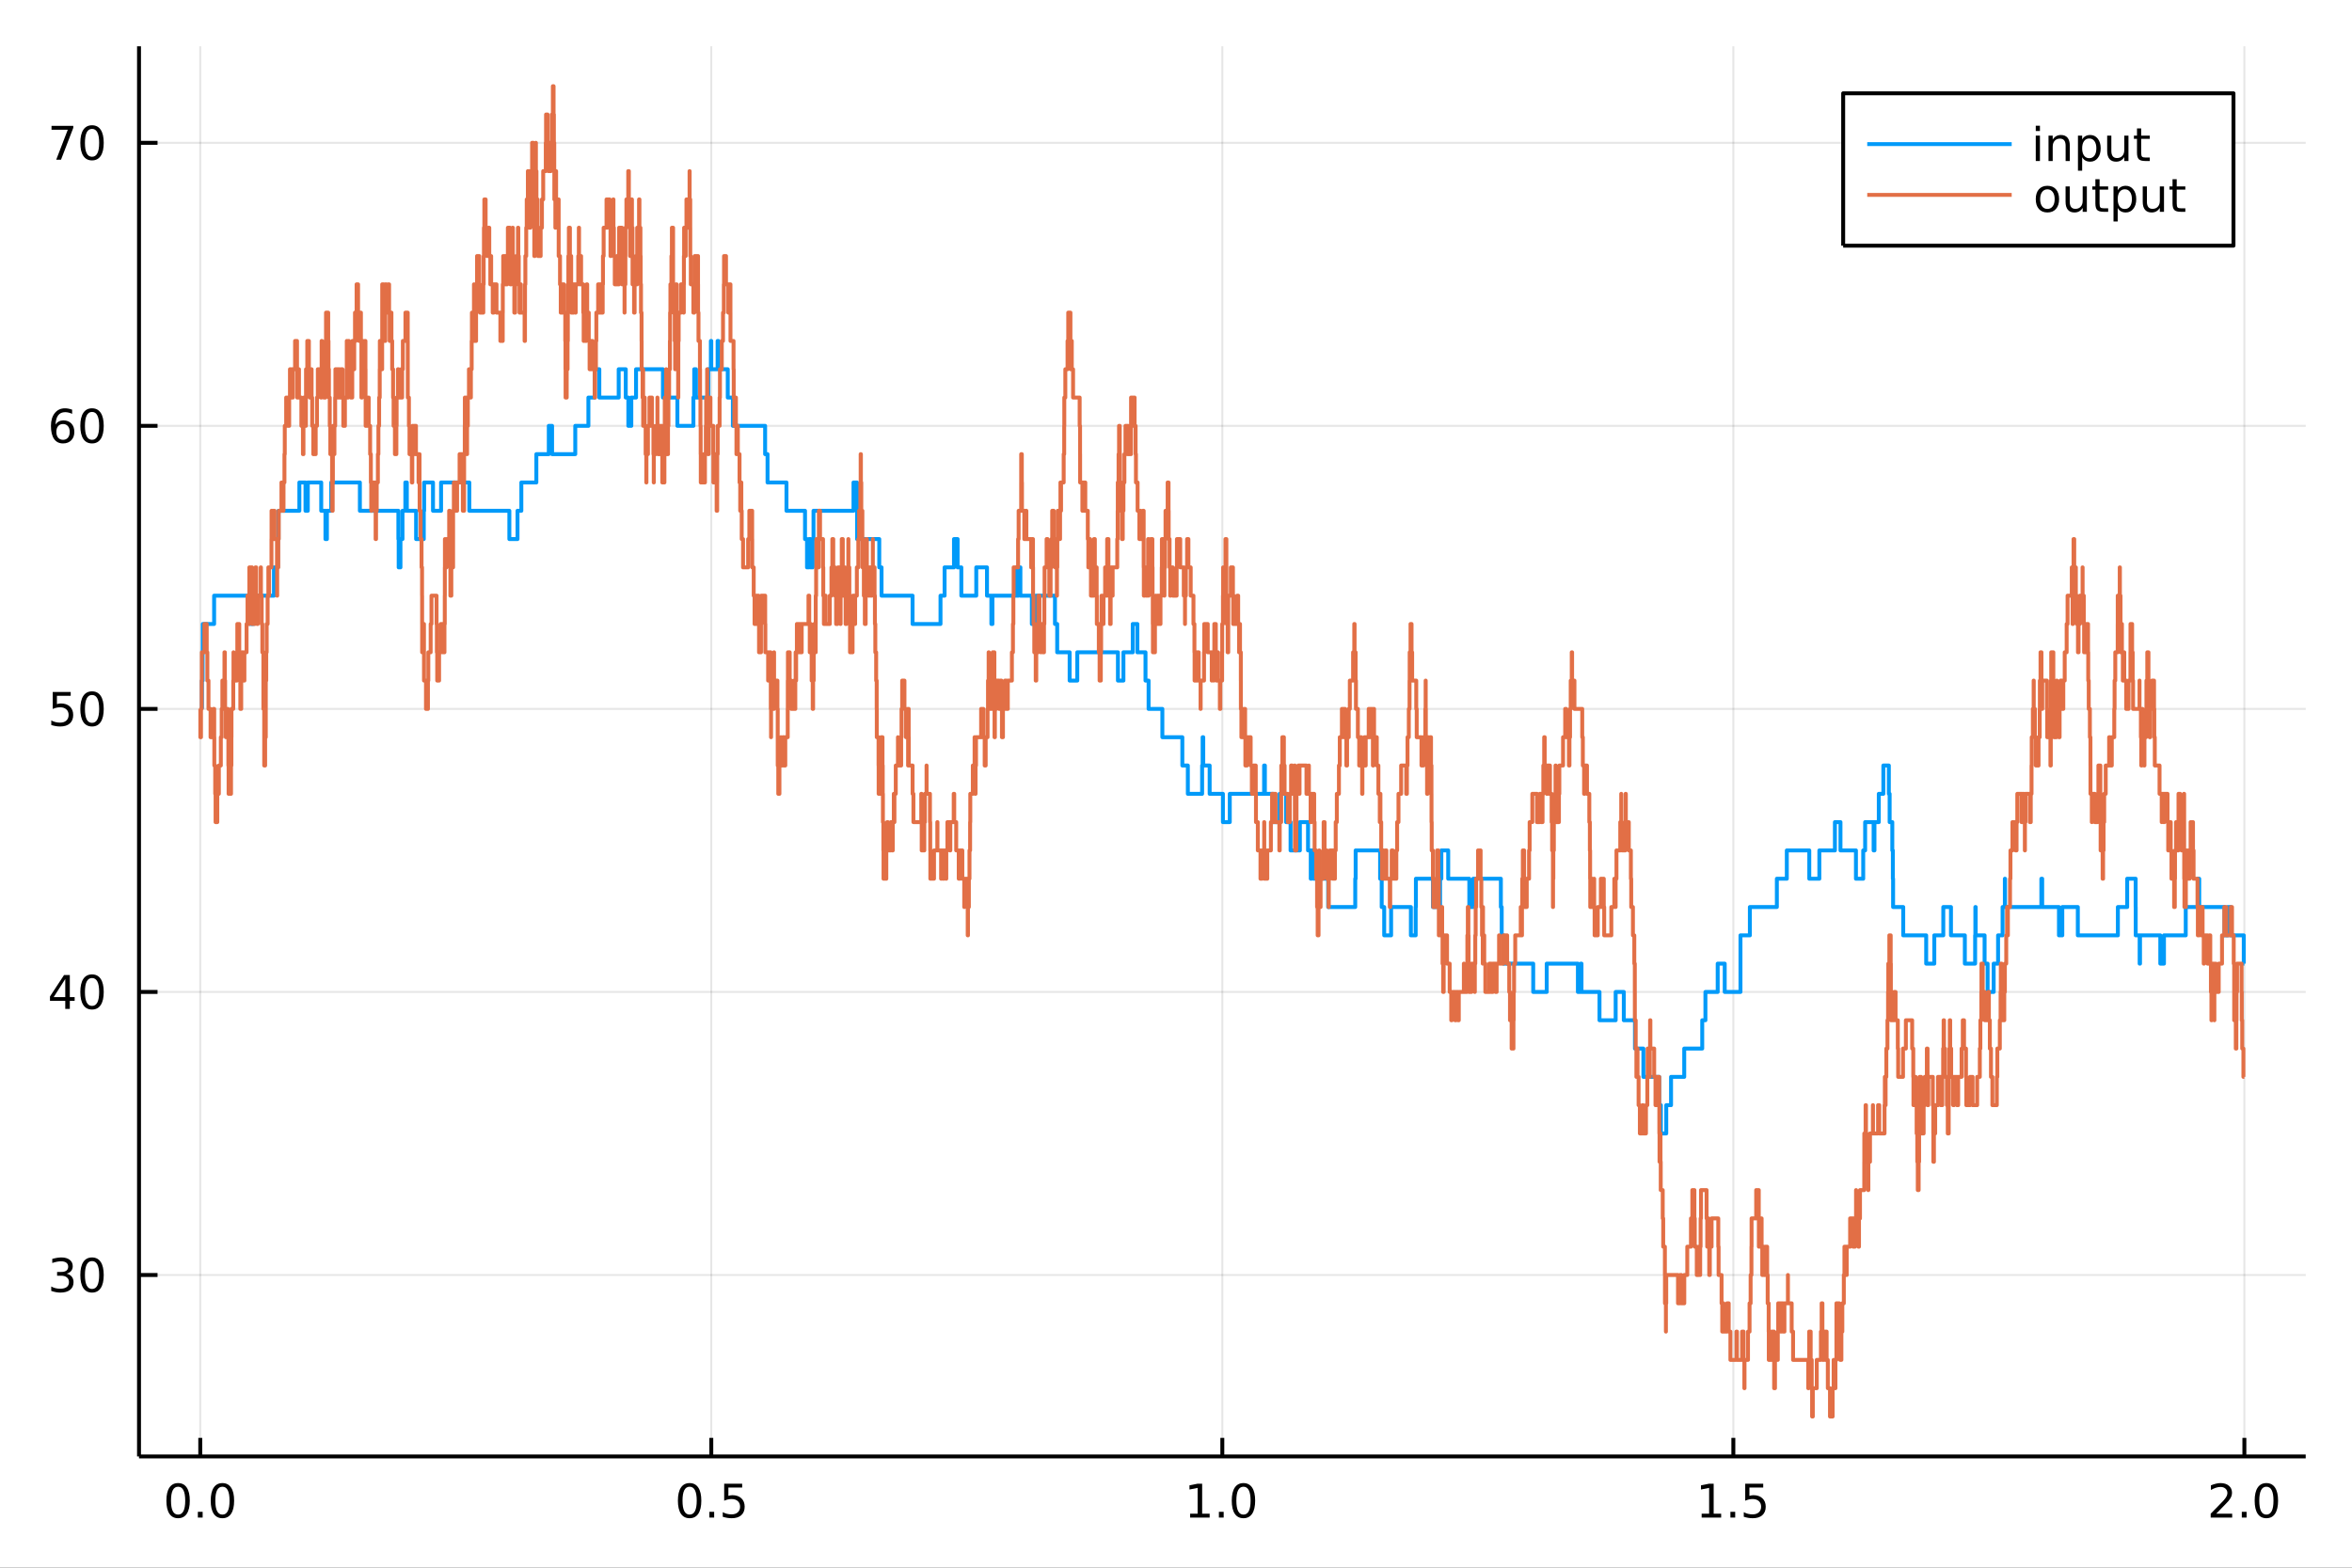 <?xml version="1.0" encoding="utf-8"?>
<svg xmlns="http://www.w3.org/2000/svg" xmlns:xlink="http://www.w3.org/1999/xlink" width="600" height="400" viewBox="0 0 2400 1600">
<rect x="0" y="0" width="2400" height="1600" fill="#333333" stroke="none"/>
<defs>
  <clipPath id="clip470">
    <rect x="0" y="0" width="2400" height="1600"/>
  </clipPath>
</defs>
<path clip-path="url(#clip470)" d="
M0 1600 L2400 1600 L2400 0 L0 0  Z
  " fill="#ffffff" fill-rule="evenodd" fill-opacity="1"/>
<defs>
  <clipPath id="clip471">
    <rect x="480" y="0" width="1681" height="1600"/>
  </clipPath>
</defs>
<path clip-path="url(#clip470)" d="
M141.853 1486.45 L2352.76 1486.45 L2352.76 47.244 L141.853 47.244  Z
  " fill="#ffffff" fill-rule="evenodd" fill-opacity="1"/>
<defs>
  <clipPath id="clip472">
    <rect x="141" y="47" width="2212" height="1440"/>
  </clipPath>
</defs>
<polyline clip-path="url(#clip472)" style="stroke:#000000; stroke-linecap:butt; stroke-linejoin:round; stroke-width:2; stroke-opacity:0.1; fill:none" points="
  204.349,1486.45 204.349,47.244 
  "/>
<polyline clip-path="url(#clip472)" style="stroke:#000000; stroke-linecap:butt; stroke-linejoin:round; stroke-width:2; stroke-opacity:0.1; fill:none" points="
  725.808,1486.45 725.808,47.244 
  "/>
<polyline clip-path="url(#clip472)" style="stroke:#000000; stroke-linecap:butt; stroke-linejoin:round; stroke-width:2; stroke-opacity:0.1; fill:none" points="
  1247.27,1486.45 1247.27,47.244 
  "/>
<polyline clip-path="url(#clip472)" style="stroke:#000000; stroke-linecap:butt; stroke-linejoin:round; stroke-width:2; stroke-opacity:0.1; fill:none" points="
  1768.72,1486.45 1768.72,47.244 
  "/>
<polyline clip-path="url(#clip472)" style="stroke:#000000; stroke-linecap:butt; stroke-linejoin:round; stroke-width:2; stroke-opacity:0.1; fill:none" points="
  2290.18,1486.45 2290.18,47.244 
  "/>
<polyline clip-path="url(#clip470)" style="stroke:#000000; stroke-linecap:butt; stroke-linejoin:round; stroke-width:4; stroke-opacity:1; fill:none" points="
  141.853,1486.45 2352.76,1486.45 
  "/>
<polyline clip-path="url(#clip470)" style="stroke:#000000; stroke-linecap:butt; stroke-linejoin:round; stroke-width:4; stroke-opacity:1; fill:none" points="
  204.349,1486.45 204.349,1467.55 
  "/>
<polyline clip-path="url(#clip470)" style="stroke:#000000; stroke-linecap:butt; stroke-linejoin:round; stroke-width:4; stroke-opacity:1; fill:none" points="
  725.808,1486.45 725.808,1467.55 
  "/>
<polyline clip-path="url(#clip470)" style="stroke:#000000; stroke-linecap:butt; stroke-linejoin:round; stroke-width:4; stroke-opacity:1; fill:none" points="
  1247.27,1486.45 1247.27,1467.55 
  "/>
<polyline clip-path="url(#clip470)" style="stroke:#000000; stroke-linecap:butt; stroke-linejoin:round; stroke-width:4; stroke-opacity:1; fill:none" points="
  1768.72,1486.45 1768.72,1467.55 
  "/>
<polyline clip-path="url(#clip470)" style="stroke:#000000; stroke-linecap:butt; stroke-linejoin:round; stroke-width:4; stroke-opacity:1; fill:none" points="
  2290.18,1486.45 2290.18,1467.55 
  "/>
<path clip-path="url(#clip470)" d="M181.733 1517.37 Q178.122 1517.37 176.294 1520.93 Q174.488 1524.47 174.488 1531.6 Q174.488 1538.71 176.294 1542.27 Q178.122 1545.82 181.733 1545.82 Q185.368 1545.82 187.173 1542.27 Q189.002 1538.71 189.002 1531.6 Q189.002 1524.47 187.173 1520.93 Q185.368 1517.37 181.733 1517.37 M181.733 1513.66 Q187.543 1513.66 190.599 1518.27 Q193.678 1522.85 193.678 1531.6 Q193.678 1540.33 190.599 1544.94 Q187.543 1549.52 181.733 1549.52 Q175.923 1549.52 172.844 1544.94 Q169.789 1540.33 169.789 1531.6 Q169.789 1522.85 172.844 1518.27 Q175.923 1513.66 181.733 1513.66 Z" fill="#000000" fill-rule="evenodd" fill-opacity="1" /><path clip-path="url(#clip470)" d="M201.895 1542.97 L206.779 1542.97 L206.779 1548.85 L201.895 1548.85 L201.895 1542.97 Z" fill="#000000" fill-rule="evenodd" fill-opacity="1" /><path clip-path="url(#clip470)" d="M226.965 1517.37 Q223.353 1517.37 221.525 1520.93 Q219.719 1524.47 219.719 1531.6 Q219.719 1538.71 221.525 1542.27 Q223.353 1545.82 226.965 1545.82 Q230.599 1545.82 232.404 1542.27 Q234.233 1538.71 234.233 1531.6 Q234.233 1524.47 232.404 1520.93 Q230.599 1517.37 226.965 1517.37 M226.965 1513.66 Q232.775 1513.66 235.83 1518.27 Q238.909 1522.85 238.909 1531.6 Q238.909 1540.33 235.83 1544.94 Q232.775 1549.52 226.965 1549.52 Q221.154 1549.52 218.076 1544.94 Q215.02 1540.33 215.02 1531.6 Q215.02 1522.85 218.076 1518.27 Q221.154 1513.66 226.965 1513.66 Z" fill="#000000" fill-rule="evenodd" fill-opacity="1" /><path clip-path="url(#clip470)" d="M703.69 1517.37 Q700.078 1517.37 698.25 1520.93 Q696.444 1524.47 696.444 1531.6 Q696.444 1538.71 698.25 1542.27 Q700.078 1545.82 703.69 1545.82 Q707.324 1545.82 709.129 1542.27 Q710.958 1538.71 710.958 1531.6 Q710.958 1524.47 709.129 1520.93 Q707.324 1517.37 703.69 1517.37 M703.69 1513.66 Q709.5 1513.66 712.555 1518.27 Q715.634 1522.85 715.634 1531.6 Q715.634 1540.33 712.555 1544.94 Q709.5 1549.52 703.69 1549.52 Q697.879 1549.52 694.801 1544.94 Q691.745 1540.33 691.745 1531.6 Q691.745 1522.85 694.801 1518.27 Q697.879 1513.66 703.69 1513.66 Z" fill="#000000" fill-rule="evenodd" fill-opacity="1" /><path clip-path="url(#clip470)" d="M723.851 1542.97 L728.736 1542.97 L728.736 1548.85 L723.851 1548.85 L723.851 1542.97 Z" fill="#000000" fill-rule="evenodd" fill-opacity="1" /><path clip-path="url(#clip470)" d="M738.967 1514.29 L757.324 1514.29 L757.324 1518.22 L743.25 1518.22 L743.25 1526.7 Q744.268 1526.35 745.287 1526.19 Q746.305 1526 747.324 1526 Q753.111 1526 756.49 1529.17 Q759.87 1532.34 759.87 1537.76 Q759.87 1543.34 756.398 1546.44 Q752.925 1549.52 746.606 1549.52 Q744.43 1549.52 742.162 1549.15 Q739.916 1548.78 737.509 1548.04 L737.509 1543.34 Q739.592 1544.47 741.814 1545.03 Q744.037 1545.58 746.513 1545.58 Q750.518 1545.58 752.856 1543.48 Q755.194 1541.37 755.194 1537.76 Q755.194 1534.15 752.856 1532.04 Q750.518 1529.94 746.513 1529.94 Q744.638 1529.94 742.763 1530.35 Q740.912 1530.77 738.967 1531.65 L738.967 1514.29 Z" fill="#000000" fill-rule="evenodd" fill-opacity="1" /><path clip-path="url(#clip470)" d="M1214.42 1544.91 L1222.06 1544.91 L1222.06 1518.55 L1213.75 1520.21 L1213.75 1515.95 L1222.01 1514.29 L1226.69 1514.29 L1226.69 1544.91 L1234.33 1544.91 L1234.33 1548.85 L1214.42 1548.85 L1214.42 1544.91 Z" fill="#000000" fill-rule="evenodd" fill-opacity="1" /><path clip-path="url(#clip470)" d="M1243.77 1542.97 L1248.65 1542.97 L1248.65 1548.85 L1243.77 1548.85 L1243.77 1542.97 Z" fill="#000000" fill-rule="evenodd" fill-opacity="1" /><path clip-path="url(#clip470)" d="M1268.84 1517.37 Q1265.23 1517.37 1263.4 1520.93 Q1261.59 1524.47 1261.59 1531.6 Q1261.59 1538.71 1263.4 1542.27 Q1265.23 1545.82 1268.84 1545.82 Q1272.47 1545.82 1274.28 1542.27 Q1276.11 1538.71 1276.11 1531.6 Q1276.11 1524.47 1274.28 1520.93 Q1272.47 1517.37 1268.84 1517.37 M1268.84 1513.66 Q1274.65 1513.66 1277.71 1518.27 Q1280.78 1522.85 1280.78 1531.6 Q1280.78 1540.33 1277.71 1544.94 Q1274.65 1549.52 1268.84 1549.52 Q1263.03 1549.52 1259.95 1544.94 Q1256.9 1540.33 1256.9 1531.6 Q1256.9 1522.85 1259.95 1518.27 Q1263.03 1513.66 1268.84 1513.66 Z" fill="#000000" fill-rule="evenodd" fill-opacity="1" /><path clip-path="url(#clip470)" d="M1736.38 1544.91 L1744.01 1544.91 L1744.01 1518.55 L1735.7 1520.21 L1735.7 1515.95 L1743.97 1514.29 L1748.64 1514.29 L1748.64 1544.91 L1756.28 1544.91 L1756.28 1548.85 L1736.38 1548.85 L1736.38 1544.91 Z" fill="#000000" fill-rule="evenodd" fill-opacity="1" /><path clip-path="url(#clip470)" d="M1765.73 1542.97 L1770.61 1542.97 L1770.61 1548.85 L1765.73 1548.85 L1765.73 1542.97 Z" fill="#000000" fill-rule="evenodd" fill-opacity="1" /><path clip-path="url(#clip470)" d="M1780.84 1514.29 L1799.2 1514.29 L1799.2 1518.22 L1785.12 1518.22 L1785.12 1526.7 Q1786.14 1526.35 1787.16 1526.19 Q1788.18 1526 1789.2 1526 Q1794.99 1526 1798.37 1529.17 Q1801.75 1532.34 1801.75 1537.76 Q1801.75 1543.34 1798.27 1546.44 Q1794.8 1549.52 1788.48 1549.52 Q1786.31 1549.52 1784.04 1549.15 Q1781.79 1548.78 1779.38 1548.04 L1779.38 1543.34 Q1781.47 1544.47 1783.69 1545.03 Q1785.91 1545.58 1788.39 1545.58 Q1792.39 1545.58 1794.73 1543.48 Q1797.07 1541.37 1797.07 1537.76 Q1797.07 1534.15 1794.73 1532.04 Q1792.39 1529.94 1788.39 1529.94 Q1786.51 1529.94 1784.64 1530.35 Q1782.79 1530.77 1780.84 1531.65 L1780.84 1514.29 Z" fill="#000000" fill-rule="evenodd" fill-opacity="1" /><path clip-path="url(#clip470)" d="M2261.42 1544.91 L2277.74 1544.91 L2277.74 1548.85 L2255.8 1548.85 L2255.8 1544.91 Q2258.46 1542.16 2263.04 1537.53 Q2267.65 1532.88 2268.83 1531.53 Q2271.07 1529.01 2271.95 1527.27 Q2272.86 1525.51 2272.86 1523.82 Q2272.86 1521.07 2270.91 1519.33 Q2268.99 1517.6 2265.89 1517.6 Q2263.69 1517.6 2261.24 1518.36 Q2258.81 1519.13 2256.03 1520.68 L2256.03 1515.95 Q2258.85 1514.82 2261.31 1514.24 Q2263.76 1513.66 2265.8 1513.66 Q2271.17 1513.66 2274.36 1516.35 Q2277.56 1519.03 2277.56 1523.52 Q2277.56 1525.65 2276.75 1527.57 Q2275.96 1529.47 2273.85 1532.07 Q2273.27 1532.74 2270.17 1535.95 Q2267.07 1539.15 2261.42 1544.91 Z" fill="#000000" fill-rule="evenodd" fill-opacity="1" /><path clip-path="url(#clip470)" d="M2287.56 1542.97 L2292.44 1542.97 L2292.44 1548.85 L2287.56 1548.85 L2287.56 1542.97 Z" fill="#000000" fill-rule="evenodd" fill-opacity="1" /><path clip-path="url(#clip470)" d="M2312.63 1517.37 Q2309.01 1517.37 2307.19 1520.93 Q2305.38 1524.47 2305.38 1531.6 Q2305.38 1538.71 2307.19 1542.27 Q2309.01 1545.82 2312.63 1545.82 Q2316.26 1545.82 2318.06 1542.27 Q2319.89 1538.71 2319.89 1531.6 Q2319.89 1524.47 2318.06 1520.93 Q2316.26 1517.37 2312.63 1517.37 M2312.63 1513.66 Q2318.44 1513.66 2321.49 1518.27 Q2324.57 1522.85 2324.57 1531.6 Q2324.57 1540.33 2321.49 1544.94 Q2318.44 1549.52 2312.63 1549.52 Q2306.82 1549.52 2303.74 1544.94 Q2300.68 1540.33 2300.68 1531.6 Q2300.68 1522.85 2303.74 1518.27 Q2306.82 1513.66 2312.63 1513.66 Z" fill="#000000" fill-rule="evenodd" fill-opacity="1" /><polyline clip-path="url(#clip472)" style="stroke:#000000; stroke-linecap:butt; stroke-linejoin:round; stroke-width:2; stroke-opacity:0.1; fill:none" points="
  141.853,1301.28 2352.76,1301.28 
  "/>
<polyline clip-path="url(#clip472)" style="stroke:#000000; stroke-linecap:butt; stroke-linejoin:round; stroke-width:2; stroke-opacity:0.1; fill:none" points="
  141.853,1012.39 2352.76,1012.39 
  "/>
<polyline clip-path="url(#clip472)" style="stroke:#000000; stroke-linecap:butt; stroke-linejoin:round; stroke-width:2; stroke-opacity:0.1; fill:none" points="
  141.853,723.514 2352.76,723.514 
  "/>
<polyline clip-path="url(#clip472)" style="stroke:#000000; stroke-linecap:butt; stroke-linejoin:round; stroke-width:2; stroke-opacity:0.1; fill:none" points="
  141.853,434.633 2352.76,434.633 
  "/>
<polyline clip-path="url(#clip472)" style="stroke:#000000; stroke-linecap:butt; stroke-linejoin:round; stroke-width:2; stroke-opacity:0.1; fill:none" points="
  141.853,145.752 2352.76,145.752 
  "/>
<polyline clip-path="url(#clip470)" style="stroke:#000000; stroke-linecap:butt; stroke-linejoin:round; stroke-width:4; stroke-opacity:1; fill:none" points="
  141.853,1486.45 141.853,47.244 
  "/>
<polyline clip-path="url(#clip470)" style="stroke:#000000; stroke-linecap:butt; stroke-linejoin:round; stroke-width:4; stroke-opacity:1; fill:none" points="
  141.853,1301.28 160.751,1301.28 
  "/>
<polyline clip-path="url(#clip470)" style="stroke:#000000; stroke-linecap:butt; stroke-linejoin:round; stroke-width:4; stroke-opacity:1; fill:none" points="
  141.853,1012.39 160.751,1012.39 
  "/>
<polyline clip-path="url(#clip470)" style="stroke:#000000; stroke-linecap:butt; stroke-linejoin:round; stroke-width:4; stroke-opacity:1; fill:none" points="
  141.853,723.514 160.751,723.514 
  "/>
<polyline clip-path="url(#clip470)" style="stroke:#000000; stroke-linecap:butt; stroke-linejoin:round; stroke-width:4; stroke-opacity:1; fill:none" points="
  141.853,434.633 160.751,434.633 
  "/>
<polyline clip-path="url(#clip470)" style="stroke:#000000; stroke-linecap:butt; stroke-linejoin:round; stroke-width:4; stroke-opacity:1; fill:none" points="
  141.853,145.752 160.751,145.752 
  "/>
<path clip-path="url(#clip470)" d="M67.913 1299.92 Q71.27 1300.64 73.145 1302.91 Q75.043 1305.18 75.043 1308.51 Q75.043 1313.62 71.524 1316.43 Q68.006 1319.23 61.525 1319.23 Q59.349 1319.23 57.034 1318.79 Q54.742 1318.37 52.288 1317.51 L52.288 1313 Q54.233 1314.13 56.548 1314.71 Q58.862 1315.29 61.386 1315.29 Q65.784 1315.29 68.075 1313.56 Q70.39 1311.82 70.39 1308.51 Q70.39 1305.45 68.237 1303.74 Q66.108 1302 62.288 1302 L58.261 1302 L58.261 1298.16 L62.474 1298.16 Q65.923 1298.16 67.751 1296.8 Q69.58 1295.41 69.58 1292.81 Q69.58 1290.15 67.682 1288.74 Q65.807 1287.31 62.288 1287.31 Q60.367 1287.31 58.168 1287.72 Q55.969 1288.14 53.33 1289.02 L53.33 1284.85 Q55.992 1284.11 58.307 1283.74 Q60.645 1283.37 62.705 1283.37 Q68.029 1283.37 71.131 1285.8 Q74.233 1288.21 74.233 1292.33 Q74.233 1295.2 72.589 1297.19 Q70.946 1299.16 67.913 1299.92 Z" fill="#000000" fill-rule="evenodd" fill-opacity="1" /><path clip-path="url(#clip470)" d="M93.909 1287.07 Q90.297 1287.07 88.469 1290.64 Q86.663 1294.18 86.663 1301.31 Q86.663 1308.42 88.469 1311.98 Q90.297 1315.52 93.909 1315.52 Q97.543 1315.52 99.348 1311.98 Q101.177 1308.42 101.177 1301.31 Q101.177 1294.18 99.348 1290.64 Q97.543 1287.07 93.909 1287.07 M93.909 1283.37 Q99.719 1283.37 102.774 1287.98 Q105.853 1292.56 105.853 1301.31 Q105.853 1310.04 102.774 1314.64 Q99.719 1319.23 93.909 1319.23 Q88.098 1319.23 85.02 1314.64 Q81.964 1310.04 81.964 1301.31 Q81.964 1292.56 85.02 1287.98 Q88.098 1283.37 93.909 1283.37 Z" fill="#000000" fill-rule="evenodd" fill-opacity="1" /><path clip-path="url(#clip470)" d="M66.594 999.189 L54.788 1017.64 L66.594 1017.64 L66.594 999.189 M65.367 995.115 L71.247 995.115 L71.247 1017.64 L76.177 1017.64 L76.177 1021.53 L71.247 1021.53 L71.247 1029.67 L66.594 1029.67 L66.594 1021.53 L50.992 1021.53 L50.992 1017.01 L65.367 995.115 Z" fill="#000000" fill-rule="evenodd" fill-opacity="1" /><path clip-path="url(#clip470)" d="M93.909 998.193 Q90.297 998.193 88.469 1001.76 Q86.663 1005.3 86.663 1012.43 Q86.663 1019.54 88.469 1023.1 Q90.297 1026.64 93.909 1026.64 Q97.543 1026.64 99.348 1023.1 Q101.177 1019.54 101.177 1012.43 Q101.177 1005.3 99.348 1001.76 Q97.543 998.193 93.909 998.193 M93.909 994.49 Q99.719 994.49 102.774 999.096 Q105.853 1003.68 105.853 1012.43 Q105.853 1021.16 102.774 1025.76 Q99.719 1030.35 93.909 1030.35 Q88.098 1030.35 85.02 1025.76 Q81.964 1021.16 81.964 1012.43 Q81.964 1003.68 85.02 999.096 Q88.098 994.49 93.909 994.49 Z" fill="#000000" fill-rule="evenodd" fill-opacity="1" /><path clip-path="url(#clip470)" d="M53.793 706.234 L72.149 706.234 L72.149 710.169 L58.075 710.169 L58.075 718.641 Q59.094 718.294 60.112 718.132 Q61.131 717.947 62.15 717.947 Q67.936 717.947 71.316 721.118 Q74.696 724.289 74.696 729.706 Q74.696 735.285 71.224 738.386 Q67.751 741.465 61.432 741.465 Q59.256 741.465 56.987 741.095 Q54.742 740.724 52.335 739.984 L52.335 735.285 Q54.418 736.419 56.64 736.974 Q58.862 737.53 61.339 737.53 Q65.344 737.53 67.682 735.424 Q70.02 733.317 70.02 729.706 Q70.02 726.095 67.682 723.988 Q65.344 721.882 61.339 721.882 Q59.464 721.882 57.589 722.299 Q55.737 722.715 53.793 723.595 L53.793 706.234 Z" fill="#000000" fill-rule="evenodd" fill-opacity="1" /><path clip-path="url(#clip470)" d="M93.909 709.313 Q90.297 709.313 88.469 712.877 Q86.663 716.419 86.663 723.549 Q86.663 730.655 88.469 734.22 Q90.297 737.761 93.909 737.761 Q97.543 737.761 99.348 734.22 Q101.177 730.655 101.177 723.549 Q101.177 716.419 99.348 712.877 Q97.543 709.313 93.909 709.313 M93.909 705.609 Q99.719 705.609 102.774 710.215 Q105.853 714.799 105.853 723.549 Q105.853 732.275 102.774 736.882 Q99.719 741.465 93.909 741.465 Q88.098 741.465 85.02 736.882 Q81.964 732.275 81.964 723.549 Q81.964 714.799 85.02 710.215 Q88.098 705.609 93.909 705.609 Z" fill="#000000" fill-rule="evenodd" fill-opacity="1" /><path clip-path="url(#clip470)" d="M64.325 432.77 Q61.177 432.77 59.325 434.922 Q57.497 437.075 57.497 440.825 Q57.497 444.552 59.325 446.728 Q61.177 448.881 64.325 448.881 Q67.474 448.881 69.302 446.728 Q71.154 444.552 71.154 440.825 Q71.154 437.075 69.302 434.922 Q67.474 432.77 64.325 432.77 M73.608 418.117 L73.608 422.376 Q71.849 421.543 70.043 421.103 Q68.261 420.663 66.501 420.663 Q61.872 420.663 59.418 423.788 Q56.987 426.913 56.64 433.233 Q58.006 431.219 60.066 430.154 Q62.126 429.066 64.603 429.066 Q69.811 429.066 72.821 432.237 Q75.853 435.385 75.853 440.825 Q75.853 446.149 72.705 449.367 Q69.557 452.584 64.325 452.584 Q58.33 452.584 55.159 448.001 Q51.987 443.395 51.987 434.668 Q51.987 426.473 55.876 421.612 Q59.765 416.728 66.316 416.728 Q68.075 416.728 69.858 417.075 Q71.663 417.423 73.608 418.117 Z" fill="#000000" fill-rule="evenodd" fill-opacity="1" /><path clip-path="url(#clip470)" d="M93.909 420.432 Q90.297 420.432 88.469 423.997 Q86.663 427.538 86.663 434.668 Q86.663 441.774 88.469 445.339 Q90.297 448.881 93.909 448.881 Q97.543 448.881 99.348 445.339 Q101.177 441.774 101.177 434.668 Q101.177 427.538 99.348 423.997 Q97.543 420.432 93.909 420.432 M93.909 416.728 Q99.719 416.728 102.774 421.335 Q105.853 425.918 105.853 434.668 Q105.853 443.395 102.774 448.001 Q99.719 452.584 93.909 452.584 Q88.098 452.584 85.02 448.001 Q81.964 443.395 81.964 434.668 Q81.964 425.918 85.02 421.335 Q88.098 416.728 93.909 416.728 Z" fill="#000000" fill-rule="evenodd" fill-opacity="1" /><path clip-path="url(#clip470)" d="M52.566 128.472 L74.788 128.472 L74.788 130.463 L62.242 163.032 L57.358 163.032 L69.163 132.408 L52.566 132.408 L52.566 128.472 Z" fill="#000000" fill-rule="evenodd" fill-opacity="1" /><path clip-path="url(#clip470)" d="M93.909 131.551 Q90.297 131.551 88.469 135.116 Q86.663 138.658 86.663 145.787 Q86.663 152.894 88.469 156.458 Q90.297 160 93.909 160 Q97.543 160 99.348 156.458 Q101.177 152.894 101.177 145.787 Q101.177 138.658 99.348 135.116 Q97.543 131.551 93.909 131.551 M93.909 127.847 Q99.719 127.847 102.774 132.454 Q105.853 137.037 105.853 145.787 Q105.853 154.514 102.774 159.12 Q99.719 163.704 93.909 163.704 Q88.098 163.704 85.02 159.12 Q81.964 154.514 81.964 145.787 Q81.964 137.037 85.02 132.454 Q88.098 127.847 93.909 127.847 Z" fill="#000000" fill-rule="evenodd" fill-opacity="1" /><polyline clip-path="url(#clip472)" style="stroke:#009af9; stroke-linecap:butt; stroke-linejoin:round; stroke-width:4; stroke-opacity:1; fill:none" points="
  206.054,723.514 206.054,694.626 206.78,694.626 206.78,665.738 206.905,665.738 206.905,636.85 218.491,636.85 218.491,607.962 255.312,607.962 255.312,636.85 
  258.652,636.85 258.652,607.962 279.554,607.962 279.554,579.074 283.537,579.074 283.537,550.185 284.148,550.185 284.148,521.297 305.475,521.297 305.475,492.409 
  311.723,492.409 311.723,521.297 314.072,521.297 314.072,492.409 327.785,492.409 327.785,521.297 332.086,521.297 332.086,550.185 333.591,550.185 333.591,521.297 
  337.973,521.297 337.973,492.409 367.228,492.409 367.228,521.297 406.511,521.297 406.511,550.185 406.82,550.185 406.82,579.074 408.639,579.074 408.639,550.185 
  410.697,550.185 410.697,521.297 413.609,521.297 413.609,492.409 415.149,492.409 415.149,521.297 424.598,521.297 424.598,550.185 432.426,550.185 432.426,521.297 
  432.792,521.297 432.792,492.409 441.831,492.409 441.831,521.297 450.079,521.297 450.079,492.409 478.888,492.409 478.888,521.297 519.757,521.297 519.757,550.185 
  528.078,550.185 528.078,521.297 531.987,521.297 531.987,492.409 547.303,492.409 547.303,463.521 559.991,463.521 559.991,434.633 563.354,434.633 563.354,463.521 
  587.003,463.521 587.003,434.633 600.411,434.633 600.411,405.745 606.768,405.745 606.768,376.857 611.554,376.857 611.554,405.745 631.327,405.745 631.327,376.857 
  638.529,376.857 638.529,405.745 641.166,405.745 641.166,434.633 644.196,434.633 644.196,405.745 649.031,405.745 649.031,376.857 676.459,376.857 676.459,405.745 
  679.416,405.745 679.416,434.633 680.68,434.633 680.68,405.745 691.215,405.745 691.215,434.633 707.557,434.633 707.557,405.745 708.397,405.745 708.397,376.857 
  710.176,376.857 710.176,405.745 722.75,405.745 722.75,376.857 725.385,376.857 725.385,347.969 725.794,347.969 725.794,376.857 732.251,376.857 732.251,347.969 
  733.07,347.969 733.07,376.857 742.615,376.857 742.615,405.745 747.831,405.745 747.831,434.633 780.736,434.633 780.736,463.521 783.204,463.521 783.204,492.409 
  802.522,492.409 802.522,521.297 821.455,521.297 821.455,550.185 823.492,550.185 823.492,579.074 825.467,579.074 825.467,550.185 827.164,550.185 827.164,579.074 
  829.284,579.074 829.284,550.185 830.108,550.185 830.108,521.297 870.915,521.297 870.915,492.409 874.459,492.409 874.459,521.297 874.571,521.297 874.571,550.185 
  897.201,550.185 897.201,579.074 899.539,579.074 899.539,607.962 931.188,607.962 931.188,636.85 959.699,636.85 959.699,607.962 963.869,607.962 963.869,579.074 
  973.454,579.074 973.454,550.185 977.162,550.185 977.162,579.074 980.952,579.074 980.952,607.962 996.183,607.962 996.183,579.074 1007.13,579.074 1007.13,607.962 
  1011.6,607.962 1011.6,636.85 1012.69,636.85 1012.69,607.962 1037.41,607.962 1037.41,579.074 1037.98,579.074 1037.98,607.962 1039.21,607.962 1039.21,579.074 
  1041.22,579.074 1041.22,607.962 1052.91,607.962 1052.91,636.85 1056.99,636.85 1056.99,607.962 1076.5,607.962 1076.5,636.85 1078.77,636.85 1078.77,665.738 
  1091.47,665.738 1091.47,694.626 1099.28,694.626 1099.28,665.738 1140.75,665.738 1140.75,694.626 1146.35,694.626 1146.35,665.738 1155.87,665.738 1155.87,636.85 
  1160.59,636.85 1160.59,665.738 1168.88,665.738 1168.88,694.626 1172.03,694.626 1172.03,723.514 1186.08,723.514 1186.08,752.402 1206.47,752.402 1206.47,781.29 
  1212.09,781.29 1212.09,810.178 1226.65,810.178 1226.65,781.29 1227.17,781.29 1227.17,752.402 1227.81,752.402 1227.81,781.29 1234.34,781.29 1234.34,810.178 
  1247.87,810.178 1247.87,839.066 1254.88,839.066 1254.88,810.178 1289.89,810.178 1289.89,781.29 1290.71,781.29 1290.71,810.178 1299.08,810.178 1299.08,839.066 
  1305.75,839.066 1305.75,810.178 1312.35,810.178 1312.35,839.066 1316.9,839.066 1316.9,867.954 1326.41,867.954 1326.41,839.066 1334.73,839.066 1334.73,867.954 
  1337.51,867.954 1337.51,896.842 1338.22,896.842 1338.22,867.954 1340.41,867.954 1340.41,896.842 1355.31,896.842 1355.31,925.73 1382.9,925.73 1382.9,896.842 
  1383.31,896.842 1383.31,867.954 1408.28,867.954 1408.28,896.842 1409.9,896.842 1409.9,925.73 1412.45,925.73 1412.45,954.618 1419.5,954.618 1419.5,925.73 
  1439.68,925.73 1439.68,954.618 1444.57,954.618 1444.57,925.73 1444.8,925.73 1444.8,896.842 1462.18,896.842 1462.18,925.73 1469.48,925.73 1469.48,896.842 
  1470.76,896.842 1470.76,867.954 1477.77,867.954 1477.77,896.842 1499.29,896.842 1499.29,925.73 1503.29,925.73 1503.29,896.842 1531.5,896.842 1531.5,925.73 
  1532.35,925.73 1532.35,954.618 1534.27,954.618 1534.27,983.507 1564.5,983.507 1564.5,1012.39 1578.29,1012.39 1578.29,983.507 1610.1,983.507 1610.1,1012.39 
  1612.98,1012.39 1612.98,983.507 1613.77,983.507 1613.77,1012.39 1632.15,1012.39 1632.15,1041.28 1648.64,1041.28 1648.64,1012.39 1656.95,1012.39 1656.95,1041.28 
  1668.34,1041.28 1668.34,1070.17 1676.91,1070.17 1676.91,1099.06 1693.05,1099.06 1693.05,1127.95 1694.75,1127.95 1694.75,1156.83 1700.27,1156.83 1700.27,1127.95 
  1705.15,1127.95 1705.15,1099.06 1718.6,1099.06 1718.6,1070.17 1736.97,1070.17 1736.97,1041.28 1740.22,1041.28 1740.22,1012.39 1752.75,1012.39 1752.75,983.507 
  1759.92,983.507 1759.92,1012.39 1775.99,1012.39 1775.99,983.507 1775.99,983.507 1775.99,954.618 1785.59,954.618 1785.59,925.73 1813.13,925.73 1813.13,896.842 
  1823.28,896.842 1823.28,867.954 1846.21,867.954 1846.21,896.842 1856.48,896.842 1856.48,867.954 1872.36,867.954 1872.36,839.066 1878.04,839.066 1878.04,867.954 
  1893.82,867.954 1893.82,896.842 1901.24,896.842 1901.24,867.954 1903.2,867.954 1903.2,839.066 1911.85,839.066 1911.85,867.954 1912.71,867.954 1912.71,839.066 
  1917.14,839.066 1917.14,810.178 1921.78,810.178 1921.78,781.29 1927.4,781.29 1927.4,810.178 1928.21,810.178 1928.21,839.066 1930.92,839.066 1930.92,867.954 
  1931.49,867.954 1931.49,896.842 1931.73,896.842 1931.73,925.73 1942.07,925.73 1942.07,954.618 1965.49,954.618 1965.49,983.507 1973.77,983.507 1973.77,954.618 
  1982.95,954.618 1982.95,925.73 1990.79,925.73 1990.79,954.618 2004.95,954.618 2004.95,983.507 2015.44,983.507 2015.44,954.618 2015.67,954.618 2015.67,925.73 
  2016,925.73 2016,954.618 2025.1,954.618 2025.1,983.507 2028.18,983.507 2028.18,1012.39 2034.36,1012.39 2034.36,983.507 2038.86,983.507 2038.86,954.618 
  2043.46,954.618 2043.46,925.73 2045.77,925.73 2045.77,896.842 2045.96,896.842 2045.96,925.73 2083.01,925.73 2083.01,896.842 2083.87,896.842 2083.87,925.73 
  2100.98,925.73 2100.98,954.618 2104.39,954.618 2104.39,925.73 2120.24,925.73 2120.24,954.618 2161.1,954.618 2161.1,925.73 2170.6,925.73 2170.6,896.842 
  2179.23,896.842 2179.23,925.73 2179.29,925.73 2179.29,954.618 2183.32,954.618 2183.32,983.507 2183.7,983.507 2183.7,954.618 2204.39,954.618 2204.39,983.507 
  2208.13,983.507 2208.13,954.618 2230.35,954.618 2230.35,925.73 2242.73,925.73 2242.73,896.842 2244.09,896.842 2244.09,925.73 2269.93,925.73 2269.93,954.618 
  2273.28,954.618 2273.28,925.73 2276.11,925.73 2276.11,954.618 2289.56,954.618 2289.56,983.507 2290.18,983.507 
  "/>
<polyline clip-path="url(#clip472)" style="stroke:#e26f46; stroke-linecap:butt; stroke-linejoin:round; stroke-width:4; stroke-opacity:1; fill:none" points="
  204.426,723.514 204.426,752.402 205.1,752.402 205.1,723.514 205.806,723.514 205.806,694.626 205.975,694.626 205.975,665.738 208.539,665.738 208.539,636.85 
  210.945,636.85 210.945,665.738 211.594,665.738 211.594,694.626 212.74,694.626 212.74,723.514 214.848,723.514 214.848,752.402 217.746,752.402 217.746,723.514 
  218.592,723.514 218.592,752.402 218.689,752.402 218.689,781.29 219.594,781.29 219.594,810.178 219.973,810.178 219.973,839.066 221.746,839.066 221.746,810.178 
  223.322,810.178 223.322,781.29 225.34,781.29 225.34,752.402 226.216,752.402 226.216,723.514 226.9,723.514 226.9,694.626 227.705,694.626 227.705,723.514 
  228.346,723.514 228.346,694.626 229.035,694.626 229.035,665.738 229.459,665.738 229.459,694.626 229.71,694.626 229.71,723.514 230.495,723.514 230.495,752.402 
  230.965,752.402 230.965,723.514 231.717,723.514 231.717,752.402 231.892,752.402 231.892,723.514 232.535,723.514 232.535,752.402 233.023,752.402 233.023,781.29 
  233.255,781.29 233.255,810.178 235.751,810.178 235.751,781.29 236.134,781.29 236.134,752.402 236.205,752.402 236.205,723.514 238.023,723.514 238.023,694.626 
  238.245,694.626 238.245,665.738 238.383,665.738 238.383,694.626 241.696,694.626 241.696,665.738 242.161,665.738 242.161,636.85 244.146,636.85 244.146,665.738 
  244.958,665.738 244.958,694.626 245.246,694.626 245.246,723.514 246.144,723.514 246.144,694.626 246.942,694.626 246.942,665.738 248.015,665.738 248.015,694.626 
  249.391,694.626 249.391,665.738 251.612,665.738 251.612,636.85 252.59,636.85 252.59,607.962 254.097,607.962 254.097,636.85 254.225,636.85 254.225,607.962 
  254.442,607.962 254.442,579.074 257.198,579.074 257.198,607.962 257.316,607.962 257.316,636.85 257.462,636.85 257.462,607.962 259.431,607.962 259.431,636.85 
  260.015,636.85 260.015,607.962 260.69,607.962 260.69,579.074 261.443,579.074 261.443,607.962 262.337,607.962 262.337,636.85 262.986,636.85 262.986,607.962 
  266.029,607.962 266.029,579.074 266.274,579.074 266.274,607.962 267.04,607.962 267.04,636.85 267.688,636.85 267.688,665.738 268.758,665.738 268.758,694.626 
  268.773,694.626 268.773,723.514 269.594,723.514 269.594,752.402 269.602,752.402 269.602,781.29 270.55,781.29 270.55,752.402 271.219,752.402 271.219,723.514 
  271.223,723.514 271.223,694.626 271.676,694.626 271.676,665.738 272.127,665.738 272.127,636.85 273.095,636.85 273.095,607.962 273.838,607.962 273.838,579.074 
  274.35,579.074 274.35,607.962 274.593,607.962 274.593,579.074 277.013,579.074 277.013,550.185 277.088,550.185 277.088,521.297 277.139,521.297 277.139,550.185 
  278.255,550.185 278.255,521.297 278.687,521.297 278.687,550.185 280.068,550.185 280.068,521.297 280.161,521.297 280.161,550.185 282.65,550.185 282.65,579.074 
  282.751,579.074 282.751,607.962 282.871,607.962 282.871,579.074 283.952,579.074 283.952,550.185 284.442,550.185 284.442,521.297 287.191,521.297 287.191,492.409 
  288.757,492.409 288.757,521.297 289.313,521.297 289.313,492.409 290.247,492.409 290.247,463.521 290.583,463.521 290.583,434.633 292.004,434.633 292.004,405.745 
  293.596,405.745 293.596,434.633 295.089,434.633 295.089,405.745 295.878,405.745 295.878,376.857 296.107,376.857 296.107,405.745 296.615,405.745 296.615,376.857 
  296.664,376.857 296.664,405.745 297.765,405.745 297.765,376.857 298.483,376.857 298.483,405.745 298.857,405.745 298.857,376.857 301.089,376.857 301.089,347.969 
  301.168,347.969 301.168,376.857 301.336,376.857 301.336,347.969 303.086,347.969 303.086,376.857 303.289,376.857 303.289,405.745 303.345,405.745 303.345,376.857 
  303.768,376.857 303.768,405.745 304.345,405.745 304.345,376.857 305.078,376.857 305.078,405.745 307.525,405.745 307.525,434.633 309.12,434.633 309.12,463.521 
  309.655,463.521 309.655,434.633 310.079,434.633 310.079,405.745 310.644,405.745 310.644,434.633 312.157,434.633 312.157,405.745 312.271,405.745 312.271,376.857 
  313.547,376.857 313.547,347.969 315.189,347.969 315.189,376.857 316.117,376.857 316.117,405.745 317.523,405.745 317.523,376.857 317.962,376.857 317.962,405.745 
  318.549,405.745 318.549,434.633 319.681,434.633 319.681,463.521 320.969,463.521 320.969,434.633 321.542,434.633 321.542,463.521 322.145,463.521 322.145,434.633 
  323.46,434.633 323.46,405.745 324.312,405.745 324.312,376.857 327.569,376.857 327.569,405.745 327.993,405.745 327.993,376.857 328.19,376.857 328.19,347.969 
  328.533,347.969 328.533,376.857 330.492,376.857 330.492,405.745 332.042,405.745 332.042,376.857 332.122,376.857 332.122,347.969 332.667,347.969 332.667,319.081 
  334.92,319.081 334.92,347.969 335.203,347.969 335.203,376.857 335.635,376.857 335.635,405.745 336.486,405.745 336.486,434.633 337.061,434.633 337.061,463.521 
  338.85,463.521 338.85,492.409 338.995,492.409 338.995,521.297 339.483,521.297 339.483,492.409 339.69,492.409 339.69,463.521 340.015,463.521 340.015,434.633 
  340.33,434.633 340.33,463.521 341.241,463.521 341.241,434.633 342.006,434.633 342.006,405.745 342.271,405.745 342.271,376.857 344.652,376.857 344.652,405.745 
  345.265,405.745 345.265,376.857 346.494,376.857 346.494,405.745 347.947,405.745 347.947,376.857 349.466,376.857 349.466,405.745 350.31,405.745 350.31,434.633 
  351.975,434.633 351.975,405.745 353.686,405.745 353.686,376.857 353.861,376.857 353.861,347.969 354.23,347.969 354.23,376.857 354.525,376.857 354.525,405.745 
  355.144,405.745 355.144,376.857 355.597,376.857 355.597,347.969 356.007,347.969 356.007,376.857 357.911,376.857 357.911,405.745 358.208,405.745 358.208,376.857 
  358.362,376.857 358.362,405.745 359.447,405.745 359.447,376.857 359.554,376.857 359.554,347.969 360.111,347.969 360.111,376.857 361.451,376.857 361.451,347.969 
  362.241,347.969 362.241,319.081 362.563,319.081 362.563,347.969 362.963,347.969 362.963,319.081 363.873,319.081 363.873,290.193 365.384,290.193 365.384,319.081 
  366.407,319.081 366.407,347.969 367.374,347.969 367.374,319.081 368.296,319.081 368.296,347.969 368.781,347.969 368.781,376.857 368.782,376.857 368.782,405.745 
  369.394,405.745 369.394,376.857 369.649,376.857 369.649,347.969 370.477,347.969 370.477,376.857 372.316,376.857 372.316,347.969 372.915,347.969 372.915,376.857 
  373.008,376.857 373.008,405.745 373.103,405.745 373.103,434.633 374.843,434.633 374.843,405.745 376.23,405.745 376.23,434.633 377.68,434.633 377.68,463.521 
  378.433,463.521 378.433,492.409 378.82,492.409 378.82,521.297 379.458,521.297 379.458,492.409 383.013,492.409 383.013,521.297 383.284,521.297 383.284,550.185 
  383.724,550.185 383.724,521.297 384.419,521.297 384.419,492.409 385.594,492.409 385.594,463.521 386.137,463.521 386.137,434.633 386.862,434.633 386.862,405.745 
  387.476,405.745 387.476,376.857 387.599,376.857 387.599,347.969 387.963,347.969 387.963,376.857 388.351,376.857 388.351,347.969 388.439,347.969 388.439,376.857 
  389.962,376.857 389.962,347.969 390.01,347.969 390.01,319.081 390.015,319.081 390.015,290.193 391.599,290.193 391.599,319.081 392.622,319.081 392.622,347.969 
  393.189,347.969 393.189,319.081 393.21,319.081 393.21,290.193 394.409,290.193 394.409,319.081 396.275,319.081 396.275,290.193 396.394,290.193 396.394,319.081 
  396.973,319.081 396.973,290.193 397.041,290.193 397.041,319.081 397.637,319.081 397.637,347.969 398.849,347.969 398.849,319.081 399.435,319.081 399.435,347.969 
  400.19,347.969 400.19,376.857 401.112,376.857 401.112,405.745 401.627,405.745 401.627,434.633 402.977,434.633 402.977,463.521 403.149,463.521 403.149,434.633 
  403.931,434.633 403.931,463.521 404.471,463.521 404.471,434.633 404.728,434.633 404.728,405.745 406.057,405.745 406.057,376.857 406.659,376.857 406.659,405.745 
  409.337,405.745 409.337,376.857 409.667,376.857 409.667,405.745 410.368,405.745 410.368,376.857 411.077,376.857 411.077,347.969 413.707,347.969 413.707,319.081 
  416.058,319.081 416.058,347.969 416.113,347.969 416.113,376.857 416.119,376.857 416.119,405.745 417.265,405.745 417.265,434.633 417.868,434.633 417.868,463.521 
  420.239,463.521 420.239,492.409 420.723,492.409 420.723,463.521 420.946,463.521 420.946,434.633 420.973,434.633 420.973,463.521 422.163,463.521 422.163,434.633 
  423.484,434.633 423.484,463.521 423.678,463.521 423.678,434.633 424.455,434.633 424.455,463.521 427.085,463.521 427.085,492.409 428.093,492.409 428.093,463.521 
  428.105,463.521 428.105,492.409 428.187,492.409 428.187,521.297 429.209,521.297 429.209,550.185 430.155,550.185 430.155,579.074 430.666,579.074 430.666,607.962 
  430.733,607.962 430.733,636.85 430.757,636.85 430.757,665.738 432.273,665.738 432.273,636.85 432.626,636.85 432.626,665.738 432.652,665.738 432.652,694.626 
  434.677,694.626 434.677,723.514 434.82,723.514 434.82,694.626 435.731,694.626 435.731,723.514 436.298,723.514 436.298,694.626 436.583,694.626 436.583,723.514 
  436.682,723.514 436.682,694.626 437.059,694.626 437.059,665.738 439.452,665.738 439.452,636.85 440.275,636.85 440.275,607.962 445.473,607.962 445.473,636.85 
  445.792,636.85 445.792,665.738 446.135,665.738 446.135,694.626 448.059,694.626 448.059,665.738 449.846,665.738 449.846,636.85 451.442,636.85 451.442,665.738 
  452.27,665.738 452.27,636.85 452.682,636.85 452.682,665.738 453.529,665.738 453.529,636.85 453.847,636.85 453.847,607.962 453.924,607.962 453.924,579.074 
  453.996,579.074 453.996,550.185 454.354,550.185 454.354,579.074 455.61,579.074 455.61,550.185 458.331,550.185 458.331,521.297 459.082,521.297 459.082,550.185 
  459.549,550.185 459.549,579.074 459.565,579.074 459.565,607.962 460.547,607.962 460.547,579.074 462.332,579.074 462.332,550.185 462.349,550.185 462.349,521.297 
  463.103,521.297 463.103,492.409 463.816,492.409 463.816,521.297 464.333,521.297 464.333,492.409 464.363,492.409 464.363,521.297 466.418,521.297 466.418,492.409 
  468.973,492.409 468.973,463.521 469.027,463.521 469.027,492.409 469.54,492.409 469.54,463.521 471.863,463.521 471.863,492.409 472.282,492.409 472.282,521.297 
  473.302,521.297 473.302,492.409 473.314,492.409 473.314,521.297 473.549,521.297 473.549,492.409 473.598,492.409 473.598,463.521 474.259,463.521 474.259,434.633 
  474.337,434.633 474.337,405.745 475.856,405.745 475.856,434.633 476.437,434.633 476.437,463.521 476.621,463.521 476.621,434.633 477.379,434.633 477.379,405.745 
  478.517,405.745 478.517,376.857 478.702,376.857 478.702,405.745 479.47,405.745 479.47,376.857 479.527,376.857 479.527,405.745 480.511,405.745 480.511,376.857 
  481.307,376.857 481.307,347.969 481.544,347.969 481.544,319.081 481.94,319.081 481.94,347.969 483.363,347.969 483.363,319.081 483.625,319.081 483.625,290.193 
  483.924,290.193 483.924,319.081 484.404,319.081 484.404,347.969 485.802,347.969 485.802,319.081 485.91,319.081 485.91,290.193 486.798,290.193 486.798,261.305 
  486.904,261.305 486.904,290.193 487.733,290.193 487.733,261.305 488.638,261.305 488.638,290.193 488.987,290.193 488.987,261.305 489.041,261.305 489.041,290.193 
  489.779,290.193 489.779,319.081 493.172,319.081 493.172,290.193 493.537,290.193 493.537,261.305 493.812,261.305 493.812,232.417 494.224,232.417 494.224,203.529 
  495.549,203.529 495.549,232.417 496.884,232.417 496.884,261.305 498.315,261.305 498.315,232.417 499.267,232.417 499.267,261.305 500.331,261.305 500.331,290.193 
  500.971,290.193 500.971,261.305 501.185,261.305 501.185,290.193 502.771,290.193 502.771,319.081 503.78,319.081 503.78,290.193 506.653,290.193 506.653,319.081 
  510.571,319.081 510.571,347.969 511.467,347.969 511.467,319.081 512.196,319.081 512.196,347.969 512.996,347.969 512.996,319.081 513.066,319.081 513.066,290.193 
  513.465,290.193 513.465,261.305 513.487,261.305 513.487,290.193 514.722,290.193 514.722,261.305 515.088,261.305 515.088,290.193 515.241,290.193 515.241,261.305 
  515.915,261.305 515.915,290.193 517.525,290.193 517.525,261.305 518.239,261.305 518.239,232.417 520.33,232.417 520.33,261.305 520.726,261.305 520.726,290.193 
  521.636,290.193 521.636,261.305 523.047,261.305 523.047,232.417 523.312,232.417 523.312,261.305 524.65,261.305 524.65,290.193 524.806,290.193 524.806,319.081 
  525.656,319.081 525.656,290.193 527.119,290.193 527.119,261.305 528.513,261.305 528.513,232.417 528.9,232.417 528.9,261.305 529.34,261.305 529.34,290.193 
  530.139,290.193 530.139,319.081 531.258,319.081 531.258,290.193 531.481,290.193 531.481,319.081 535.304,319.081 535.304,347.969 535.703,347.969 535.703,319.081 
  535.746,319.081 535.746,290.193 536.079,290.193 536.079,261.305 536.967,261.305 536.967,232.417 537.471,232.417 537.471,203.529 538.653,203.529 538.653,174.64 
  539.768,174.64 539.768,203.529 540.004,203.529 540.004,232.417 541.214,232.417 541.214,203.529 541.325,203.529 541.325,174.64 542.938,174.64 542.938,145.752 
  544.251,145.752 544.251,174.64 544.847,174.64 544.847,203.529 545.169,203.529 545.169,232.417 545.201,232.417 545.201,261.305 545.792,261.305 545.792,232.417 
  545.939,232.417 545.939,203.529 545.996,203.529 545.996,174.64 546.778,174.64 546.778,145.752 546.859,145.752 546.859,174.64 547.401,174.64 547.401,203.529 
  548.549,203.529 548.549,232.417 549.018,232.417 549.018,261.305 549.311,261.305 549.311,232.417 549.8,232.417 549.8,261.305 551.68,261.305 551.68,232.417 
  552.996,232.417 552.996,203.529 554.283,203.529 554.283,174.64 556.928,174.64 556.928,145.752 557.193,145.752 557.193,116.864 558.396,116.864 558.396,145.752 
  558.515,145.752 558.515,116.864 558.745,116.864 558.745,145.752 559.598,145.752 559.598,174.64 559.651,174.64 559.651,145.752 560.828,145.752 560.828,174.64 
  562.127,174.64 562.127,145.752 563.087,145.752 563.087,116.864 563.918,116.864 563.918,145.752 563.939,145.752 563.939,116.864 564.142,116.864 564.142,87.976 
  564.881,87.976 564.881,116.864 565.197,116.864 565.197,145.752 565.561,145.752 565.561,174.64 565.651,174.64 565.651,203.529 566.689,203.529 566.689,232.417 
  566.988,232.417 566.988,203.529 567.176,203.529 567.176,174.64 567.467,174.64 567.467,203.529 569.535,203.529 569.535,232.417 569.577,232.417 569.577,203.529 
  570.07,203.529 570.07,232.417 570.083,232.417 570.083,261.305 571.444,261.305 571.444,290.193 572.199,290.193 572.199,319.081 574.004,319.081 574.004,290.193 
  575.468,290.193 575.468,319.081 576.794,319.081 576.794,347.969 577.01,347.969 577.01,376.857 577.117,376.857 577.117,405.745 578.286,405.745 578.286,376.857 
  579.153,376.857 579.153,347.969 579.428,347.969 579.428,319.081 579.579,319.081 579.579,290.193 579.96,290.193 579.96,261.305 580.473,261.305 580.473,232.417 
  581.534,232.417 581.534,261.305 582.833,261.305 582.833,290.193 583.092,290.193 583.092,319.081 583.479,319.081 583.479,290.193 583.816,290.193 583.816,319.081 
  585.257,319.081 585.257,290.193 587.113,290.193 587.113,319.081 587.441,319.081 587.441,290.193 590.066,290.193 590.066,261.305 590.655,261.305 590.655,232.417 
  590.885,232.417 590.885,261.305 591.727,261.305 591.727,290.193 592.535,290.193 592.535,261.305 592.961,261.305 592.961,290.193 595.174,290.193 595.174,319.081 
  595.573,319.081 595.573,347.969 595.965,347.969 595.965,319.081 597.286,319.081 597.286,347.969 598.212,347.969 598.212,319.081 598.643,319.081 598.643,290.193 
  599.182,290.193 599.182,319.081 600.782,319.081 600.782,347.969 601.63,347.969 601.63,376.857 602.363,376.857 602.363,347.969 602.694,347.969 602.694,376.857 
  603.77,376.857 603.77,347.969 604.519,347.969 604.519,376.857 606.846,376.857 606.846,405.745 607.253,405.745 607.253,376.857 608.098,376.857 608.098,347.969 
  608.497,347.969 608.497,319.081 610.341,319.081 610.341,290.193 611.02,290.193 611.02,319.081 611.564,319.081 611.564,290.193 612.148,290.193 612.148,319.081 
  612.567,319.081 612.567,290.193 613.532,290.193 613.532,319.081 614.156,319.081 614.156,290.193 614.634,290.193 614.634,319.081 614.995,319.081 614.995,290.193 
  615.268,290.193 615.268,261.305 615.952,261.305 615.952,232.417 618.893,232.417 618.893,203.529 619.565,203.529 619.565,232.417 619.612,232.417 619.612,203.529 
  622.083,203.529 622.083,232.417 622.939,232.417 622.939,261.305 622.942,261.305 622.942,232.417 623.516,232.417 623.516,261.305 623.792,261.305 623.792,232.417 
  625.732,232.417 625.732,203.529 625.988,203.529 625.988,232.417 626.401,232.417 626.401,261.305 627.322,261.305 627.322,290.193 629.583,290.193 629.583,261.305 
  629.975,261.305 629.975,290.193 631.634,290.193 631.634,261.305 631.734,261.305 631.734,232.417 631.754,232.417 631.754,261.305 632.766,261.305 632.766,232.417 
  634.666,232.417 634.666,261.305 634.782,261.305 634.782,290.193 637.262,290.193 637.262,319.081 637.329,319.081 637.329,290.193 638.162,290.193 638.162,261.305 
  638.226,261.305 638.226,232.417 639.183,232.417 639.183,203.529 641.057,203.529 641.057,174.64 641.711,174.64 641.711,203.529 642.609,203.529 642.609,232.417 
  642.934,232.417 642.934,261.305 643.199,261.305 643.199,232.417 644.124,232.417 644.124,203.529 644.845,203.529 644.845,232.417 645.413,232.417 645.413,261.305 
  645.448,261.305 645.448,290.193 646.095,290.193 646.095,261.305 646.268,261.305 646.268,290.193 647.002,290.193 647.002,319.081 647.568,319.081 647.568,290.193 
  648.938,290.193 648.938,261.305 649.449,261.305 649.449,290.193 650.17,290.193 650.17,261.305 650.197,261.305 650.197,232.417 652.082,232.417 652.082,203.529 
  652.498,203.529 652.498,232.417 653.511,232.417 653.511,261.305 653.749,261.305 653.749,290.193 654.088,290.193 654.088,319.081 654.648,319.081 654.648,347.969 
  654.727,347.969 654.727,376.857 655.698,376.857 655.698,405.745 655.781,405.745 655.781,376.857 656.259,376.857 656.259,405.745 656.295,405.745 656.295,434.633 
  656.451,434.633 656.451,405.745 656.661,405.745 656.661,434.633 657.081,434.633 657.081,405.745 657.858,405.745 657.858,434.633 658.809,434.633 658.809,463.521 
  659.466,463.521 659.466,492.409 659.655,492.409 659.655,463.521 661.167,463.521 661.167,434.633 662.713,434.633 662.713,405.745 662.81,405.745 662.81,434.633 
  662.907,434.633 662.907,405.745 663.96,405.745 663.96,434.633 664.065,434.633 664.065,405.745 665.258,405.745 665.258,434.633 666.756,434.633 666.756,463.521 
  667.084,463.521 667.084,492.409 667.181,492.409 667.181,463.521 669.348,463.521 669.348,434.633 670.838,434.633 670.838,405.745 670.883,405.745 670.883,434.633 
  671.541,434.633 671.541,463.521 673.411,463.521 673.411,434.633 673.589,434.633 673.589,463.521 674.095,463.521 674.095,434.633 675.434,434.633 675.434,463.521 
  675.784,463.521 675.784,492.409 677.987,492.409 677.987,463.521 678.021,463.521 678.021,434.633 678.331,434.633 678.331,405.745 679.663,405.745 679.663,376.857 
  679.904,376.857 679.904,405.745 679.949,405.745 679.949,434.633 680.017,434.633 680.017,463.521 681.632,463.521 681.632,434.633 682.065,434.633 682.065,405.745 
  682.775,405.745 682.775,376.857 683.573,376.857 683.573,347.969 683.777,347.969 683.777,319.081 684.091,319.081 684.091,290.193 684.414,290.193 684.414,319.081 
  684.509,319.081 684.509,290.193 685.114,290.193 685.114,261.305 685.598,261.305 685.598,232.417 686.835,232.417 686.835,261.305 686.838,261.305 686.838,290.193 
  687.192,290.193 687.192,319.081 688.519,319.081 688.519,347.969 688.917,347.969 688.917,376.857 689.09,376.857 689.09,347.969 689.4,347.969 689.4,319.081 
  689.804,319.081 689.804,290.193 689.925,290.193 689.925,319.081 690.191,319.081 690.191,290.193 690.463,290.193 690.463,319.081 691.425,319.081 691.425,347.969 
  691.843,347.969 691.843,319.081 691.924,319.081 691.924,347.969 691.964,347.969 691.964,376.857 691.976,376.857 691.976,405.745 692.163,405.745 692.163,376.857 
  692.173,376.857 692.173,347.969 692.518,347.969 692.518,319.081 694.853,319.081 694.853,290.193 697.398,290.193 697.398,319.081 697.757,319.081 697.757,290.193 
  697.859,290.193 697.859,261.305 698.069,261.305 698.069,232.417 698.238,232.417 698.238,261.305 699.669,261.305 699.669,232.417 700.446,232.417 700.446,203.529 
  701.748,203.529 701.748,232.417 701.808,232.417 701.808,203.529 702.036,203.529 702.036,232.417 703.026,232.417 703.026,203.529 703.626,203.529 703.626,174.64 
  703.734,174.64 703.734,203.529 704.324,203.529 704.324,232.417 704.36,232.417 704.36,261.305 704.907,261.305 704.907,290.193 707.517,290.193 707.517,319.081 
  708.461,319.081 708.461,290.193 708.936,290.193 708.936,261.305 708.945,261.305 708.945,290.193 709.791,290.193 709.791,261.305 712.284,261.305 712.284,290.193 
  712.333,290.193 712.333,319.081 712.752,319.081 712.752,347.969 714.209,347.969 714.209,376.857 714.336,376.857 714.336,405.745 714.73,405.745 714.73,434.633 
  714.971,434.633 714.971,463.521 715.082,463.521 715.082,492.409 718.216,492.409 718.216,463.521 718.317,463.521 718.317,492.409 719.351,492.409 719.351,463.521 
  720.231,463.521 720.231,434.633 720.548,434.633 720.548,405.745 720.88,405.745 720.88,434.633 721.023,434.633 721.023,405.745 721.19,405.745 721.19,434.633 
  721.232,434.633 721.232,405.745 721.552,405.745 721.552,376.857 721.667,376.857 721.667,405.745 721.727,405.745 721.727,434.633 722.486,434.633 722.486,463.521 
  723.183,463.521 723.183,434.633 724.4,434.633 724.4,405.745 724.947,405.745 724.947,434.633 727.837,434.633 727.837,463.521 727.929,463.521 727.929,492.409 
  728.903,492.409 728.903,463.521 730.864,463.521 730.864,492.409 731.263,492.409 731.263,521.297 731.823,521.297 731.823,492.409 731.867,492.409 731.867,463.521 
  732.351,463.521 732.351,434.633 734.293,434.633 734.293,405.745 734.639,405.745 734.639,376.857 736.516,376.857 736.516,347.969 737.767,347.969 737.767,319.081 
  738.613,319.081 738.613,290.193 738.812,290.193 738.812,261.305 740.832,261.305 740.832,290.193 743.175,290.193 743.175,319.081 744.11,319.081 744.11,290.193 
  745.359,290.193 745.359,319.081 745.392,319.081 745.392,347.969 748.511,347.969 748.511,376.857 748.689,376.857 748.689,405.745 749.326,405.745 749.326,434.633 
  749.961,434.633 749.961,405.745 750.952,405.745 750.952,434.633 751.466,434.633 751.466,463.521 752.029,463.521 752.029,434.633 752.892,434.633 752.892,463.521 
  754.631,463.521 754.631,492.409 755.31,492.409 755.31,521.297 756.114,521.297 756.114,492.409 756.461,492.409 756.461,521.297 756.852,521.297 756.852,550.185 
  758.231,550.185 758.231,579.074 763.413,579.074 763.413,550.185 764.637,550.185 764.637,521.297 765.516,521.297 765.516,550.185 765.683,550.185 765.683,521.297 
  767.513,521.297 767.513,550.185 767.578,550.185 767.578,579.074 769.096,579.074 769.096,607.962 769.955,607.962 769.955,636.85 771.835,636.85 771.835,607.962 
  774.018,607.962 774.018,636.85 774.522,636.85 774.522,665.738 774.797,665.738 774.797,636.85 775.429,636.85 775.429,665.738 776.501,665.738 776.501,636.85 
  776.828,636.85 776.828,607.962 780.807,607.962 780.807,636.85 780.966,636.85 780.966,665.738 783.806,665.738 783.806,694.626 784.928,694.626 784.928,665.738 
  786.384,665.738 786.384,694.626 786.521,694.626 786.521,723.514 786.769,723.514 786.769,752.402 786.815,752.402 786.815,723.514 788.61,723.514 788.61,694.626 
  788.658,694.626 788.658,723.514 788.868,723.514 788.868,694.626 789.071,694.626 789.071,723.514 789.789,723.514 789.789,694.626 789.807,694.626 789.807,665.738 
  789.88,665.738 789.88,694.626 793.318,694.626 793.318,723.514 793.586,723.514 793.586,752.402 793.594,752.402 793.594,781.29 794.165,781.29 794.165,810.178 
  795.34,810.178 795.34,781.29 796.805,781.29 796.805,752.402 796.86,752.402 796.86,781.29 798.821,781.29 798.821,752.402 799.96,752.402 799.96,781.29 
  801.315,781.29 801.315,752.402 803.806,752.402 803.806,723.514 803.88,723.514 803.88,694.626 804.007,694.626 804.007,665.738 805.826,665.738 805.826,694.626 
  807.507,694.626 807.507,723.514 810.333,723.514 810.333,694.626 810.623,694.626 810.623,723.514 811.546,723.514 811.546,694.626 811.862,694.626 811.862,665.738 
  811.925,665.738 811.925,694.626 812.39,694.626 812.39,665.738 813.146,665.738 813.146,636.85 815.041,636.85 815.041,665.738 815.087,665.738 815.087,636.85 
  816.168,636.85 816.168,665.738 817.133,665.738 817.133,636.85 817.418,636.85 817.418,665.738 818.061,665.738 818.061,636.85 824.982,636.85 824.982,607.962 
  825.762,607.962 825.762,636.85 826.284,636.85 826.284,665.738 826.45,665.738 826.45,636.85 827.452,636.85 827.452,665.738 828.223,665.738 828.223,694.626 
  829.294,694.626 829.294,723.514 829.707,723.514 829.707,694.626 830.31,694.626 830.31,665.738 830.849,665.738 830.849,636.85 832.061,636.85 832.061,665.738 
  832.33,665.738 832.33,636.85 832.38,636.85 832.38,607.962 832.789,607.962 832.789,579.074 833.023,579.074 833.023,550.185 833.122,550.185 833.122,579.074 
  834.032,579.074 834.032,550.185 834.408,550.185 834.408,579.074 835.439,579.074 835.439,550.185 835.574,550.185 835.574,521.297 836.788,521.297 836.788,550.185 
  839.815,550.185 839.815,579.074 840.079,579.074 840.079,607.962 840.717,607.962 840.717,636.85 841.475,636.85 841.475,607.962 842.499,607.962 842.499,636.85 
  846.738,636.85 846.738,607.962 848.426,607.962 848.426,579.074 849.313,579.074 849.313,550.185 850.273,550.185 850.273,579.074 852.024,579.074 852.024,607.962 
  853.17,607.962 853.17,636.85 854.275,636.85 854.275,607.962 854.351,607.962 854.351,636.85 854.522,636.85 854.522,607.962 855.092,607.962 855.092,579.074 
  856.488,579.074 856.488,607.962 857.636,607.962 857.636,636.85 857.773,636.85 857.773,607.962 857.977,607.962 857.977,579.074 858.945,579.074 858.945,550.185 
  859.991,550.185 859.991,579.074 860.05,579.074 860.05,607.962 861.182,607.962 861.182,579.074 862.004,579.074 862.004,607.962 862.872,607.962 862.872,636.85 
  863.699,636.85 863.699,607.962 864.517,607.962 864.517,579.074 865.629,579.074 865.629,550.185 865.736,550.185 865.736,579.074 866.683,579.074 866.683,607.962 
  867.036,607.962 867.036,636.85 867.371,636.85 867.371,665.738 868.124,665.738 868.124,636.85 868.711,636.85 868.711,665.738 868.882,665.738 868.882,636.85 
  869.563,636.85 869.563,665.738 869.994,665.738 869.994,636.85 870.214,636.85 870.214,607.962 871.76,607.962 871.76,636.85 872.596,636.85 872.596,607.962 
  874.344,607.962 874.344,579.074 875.847,579.074 875.847,550.185 876.614,550.185 876.614,521.297 877.935,521.297 877.935,492.409 878.223,492.409 878.223,463.521 
  878.487,463.521 878.487,492.409 878.874,492.409 878.874,521.297 879.975,521.297 879.975,550.185 880.09,550.185 880.09,579.074 881.483,579.074 881.483,607.962 
  882.47,607.962 882.47,636.85 883.334,636.85 883.334,607.962 883.347,607.962 883.347,579.074 883.88,579.074 883.88,550.185 884.575,550.185 884.575,579.074 
  886.406,579.074 886.406,607.962 887.219,607.962 887.219,579.074 888.626,579.074 888.626,607.962 889.639,607.962 889.639,579.074 890.621,579.074 890.621,550.185 
  890.666,550.185 890.666,579.074 892.414,579.074 892.414,607.962 892.776,607.962 892.776,636.85 893.181,636.85 893.181,665.738 894.04,665.738 894.04,694.626 
  894.592,694.626 894.592,723.514 894.685,723.514 894.685,752.402 896.471,752.402 896.471,781.29 896.578,781.29 896.578,810.178 899.085,810.178 899.085,781.29 
  899.136,781.29 899.136,752.402 900.522,752.402 900.522,781.29 900.745,781.29 900.745,810.178 900.93,810.178 900.93,839.066 901.388,839.066 901.388,867.954 
  901.551,867.954 901.551,896.842 904.382,896.842 904.382,867.954 904.401,867.954 904.401,896.842 904.414,896.842 904.414,867.954 905.251,867.954 905.251,839.066 
  905.962,839.066 905.962,867.954 909.065,867.954 909.065,839.066 910.408,839.066 910.408,867.954 911.012,867.954 911.012,839.066 912.054,839.066 912.054,810.178 
  912.578,810.178 912.578,839.066 912.675,839.066 912.675,810.178 914.055,810.178 914.055,781.29 916.269,781.29 916.269,752.402 916.302,752.402 916.302,781.29 
  918.986,781.29 918.986,752.402 919.427,752.402 919.427,781.29 919.553,781.29 919.553,752.402 919.929,752.402 919.929,723.514 920.577,723.514 920.577,694.626 
  922.918,694.626 922.918,723.514 924.462,723.514 924.462,752.402 926.273,752.402 926.273,723.514 926.459,723.514 926.459,752.402 926.625,752.402 926.625,781.29 
  926.944,781.29 926.944,752.402 926.953,752.402 926.953,723.514 927.239,723.514 927.239,752.402 927.335,752.402 927.335,781.29 931.216,781.29 931.216,810.178 
  932.056,810.178 932.056,839.066 940.063,839.066 940.063,810.178 940.385,810.178 940.385,839.066 940.501,839.066 940.501,867.954 941.954,867.954 941.954,839.066 
  942.077,839.066 942.077,867.954 942.39,867.954 942.39,839.066 943.161,839.066 943.161,867.954 943.188,867.954 943.188,839.066 943.774,839.066 943.774,810.178 
  945.448,810.178 945.448,781.29 945.51,781.29 945.51,810.178 948.939,810.178 948.939,839.066 949.2,839.066 949.2,867.954 949.334,867.954 949.334,896.842 
  953.07,896.842 953.07,867.954 956.443,867.954 956.443,839.066 956.597,839.066 956.597,867.954 960.302,867.954 960.302,896.842 960.394,896.842 960.394,867.954 
  962.028,867.954 962.028,896.842 963.215,896.842 963.215,867.954 965.156,867.954 965.156,896.842 965.614,896.842 965.614,867.954 966.74,867.954 966.74,839.066 
  969.223,839.066 969.223,867.954 969.719,867.954 969.719,839.066 973.173,839.066 973.173,810.178 973.708,810.178 973.708,839.066 975.72,839.066 975.72,867.954 
  978.3,867.954 978.3,896.842 979.84,896.842 979.84,867.954 981.975,867.954 981.975,896.842 983.914,896.842 983.914,925.73 984.109,925.73 984.109,896.842 
  987.136,896.842 987.136,925.73 987.466,925.73 987.466,954.618 987.741,954.618 987.741,925.73 988.642,925.73 988.642,896.842 989.272,896.842 989.272,867.954 
  989.91,867.954 989.91,839.066 990.095,839.066 990.095,810.178 992.675,810.178 992.675,781.29 994.468,781.29 994.468,752.402 994.647,752.402 994.647,781.29 
  994.919,781.29 994.919,810.178 995.49,810.178 995.49,781.29 995.942,781.29 995.942,752.402 1001.15,752.402 1001.15,723.514 1001.6,723.514 1001.6,752.402 
  1002.15,752.402 1002.15,723.514 1002.16,723.514 1002.16,752.402 1002.41,752.402 1002.41,723.514 1003.39,723.514 1003.39,752.402 1004.77,752.402 1004.77,781.29 
  1005.8,781.29 1005.8,752.402 1007.72,752.402 1007.72,723.514 1008.17,723.514 1008.17,694.626 1008.23,694.626 1008.23,723.514 1008.63,723.514 1008.63,694.626 
  1008.81,694.626 1008.81,665.738 1009.03,665.738 1009.03,694.626 1010.24,694.626 1010.24,723.514 1012.09,723.514 1012.09,694.626 1012.94,694.626 1012.94,665.738 
  1014.68,665.738 1014.68,694.626 1014.75,694.626 1014.75,723.514 1014.82,723.514 1014.82,752.402 1015.21,752.402 1015.21,723.514 1016.66,723.514 1016.66,694.626 
  1019.47,694.626 1019.47,723.514 1020.95,723.514 1020.95,694.626 1021.03,694.626 1021.03,723.514 1021.25,723.514 1021.25,694.626 1021.84,694.626 1021.84,723.514 
  1022.37,723.514 1022.37,752.402 1023.43,752.402 1023.43,723.514 1025.47,723.514 1025.47,694.626 1026.85,694.626 1026.85,723.514 1028.37,723.514 1028.37,694.626 
  1032.55,694.626 1032.55,665.738 1033.62,665.738 1033.62,636.85 1034.05,636.85 1034.05,607.962 1034.33,607.962 1034.33,579.074 1038.88,579.074 1038.88,550.185 
  1039.42,550.185 1039.42,521.297 1042,521.297 1042,492.409 1042.02,492.409 1042.02,463.521 1042.68,463.521 1042.68,492.409 1042.83,492.409 1042.83,521.297 
  1045.23,521.297 1045.23,550.185 1046.57,550.185 1046.57,521.297 1047.33,521.297 1047.33,550.185 1052.21,550.185 1052.21,579.074 1052.84,579.074 1052.84,550.185 
  1054.06,550.185 1054.06,579.074 1054.15,579.074 1054.15,607.962 1054.6,607.962 1054.6,636.85 1055.38,636.85 1055.38,665.738 1055.63,665.738 1055.63,636.85 
  1056.24,636.85 1056.24,665.738 1056.86,665.738 1056.86,694.626 1057.41,694.626 1057.41,665.738 1059.32,665.738 1059.32,636.85 1059.48,636.85 1059.48,607.962 
  1060.67,607.962 1060.67,636.85 1062.02,636.85 1062.02,665.738 1062.18,665.738 1062.18,636.85 1064.05,636.85 1064.05,665.738 1064.06,665.738 1064.06,636.85 
  1064.6,636.85 1064.6,665.738 1065.3,665.738 1065.3,636.85 1065.66,636.85 1065.66,607.962 1065.9,607.962 1065.9,579.074 1067.96,579.074 1067.96,550.185 
  1069,550.185 1069,579.074 1070.72,579.074 1070.72,607.962 1070.89,607.962 1070.89,579.074 1070.96,579.074 1070.96,607.962 1072.05,607.962 1072.05,579.074 
  1072.93,579.074 1072.93,550.185 1073.67,550.185 1073.67,521.297 1075.19,521.297 1075.19,550.185 1076.77,550.185 1076.77,579.074 1078.45,579.074 1078.45,607.962 
  1078.56,607.962 1078.56,579.074 1078.91,579.074 1078.91,550.185 1079.33,550.185 1079.33,521.297 1080.16,521.297 1080.16,550.185 1081.71,550.185 1081.71,521.297 
  1082.07,521.297 1082.07,492.409 1082.27,492.409 1082.27,521.297 1082.72,521.297 1082.72,492.409 1085.39,492.409 1085.39,463.521 1085.91,463.521 1085.91,434.633 
  1086.01,434.633 1086.01,405.745 1087.07,405.745 1087.07,376.857 1089.33,376.857 1089.33,347.969 1090.04,347.969 1090.04,319.081 1091.23,319.081 1091.23,347.969 
  1091.63,347.969 1091.63,319.081 1092.29,319.081 1092.29,347.969 1092.52,347.969 1092.52,376.857 1092.61,376.857 1092.61,347.969 1093.67,347.969 1093.67,376.857 
  1094.97,376.857 1094.97,405.745 1101.69,405.745 1101.69,434.633 1102.11,434.633 1102.11,463.521 1102.16,463.521 1102.16,492.409 1104.47,492.409 1104.47,521.297 
  1105.18,521.297 1105.18,492.409 1106.09,492.409 1106.09,521.297 1106.82,521.297 1106.82,492.409 1106.87,492.409 1106.87,521.297 1107.41,521.297 1107.41,492.409 
  1107.45,492.409 1107.45,521.297 1110.02,521.297 1110.02,550.185 1110.54,550.185 1110.54,579.074 1112.1,579.074 1112.1,550.185 1112.33,550.185 1112.33,579.074 
  1113.19,579.074 1113.19,607.962 1116.13,607.962 1116.13,579.074 1116.27,579.074 1116.27,550.185 1117.2,550.185 1117.2,579.074 1119.05,579.074 1119.05,607.962 
  1119.22,607.962 1119.22,636.85 1121.24,636.85 1121.24,665.738 1122.04,665.738 1122.04,694.626 1123.27,694.626 1123.27,665.738 1123.6,665.738 1123.6,636.85 
  1123.96,636.85 1123.96,607.962 1124.14,607.962 1124.14,636.85 1125.55,636.85 1125.55,607.962 1126,607.962 1126,636.85 1126.03,636.85 1126.03,607.962 
  1127.66,607.962 1127.66,579.074 1128.57,579.074 1128.57,607.962 1129.7,607.962 1129.7,579.074 1129.75,579.074 1129.75,550.185 1131.08,550.185 1131.08,579.074 
  1131.66,579.074 1131.66,607.962 1132.73,607.962 1132.73,636.85 1133.33,636.85 1133.33,607.962 1133.85,607.962 1133.85,579.074 1134.79,579.074 1134.79,607.962 
  1135.35,607.962 1135.35,579.074 1140.05,579.074 1140.05,550.185 1140.49,550.185 1140.49,521.297 1140.61,521.297 1140.61,492.409 1141.39,492.409 1141.39,463.521 
  1141.87,463.521 1141.87,434.633 1142.61,434.633 1142.61,463.521 1142.87,463.521 1142.87,492.409 1143.28,492.409 1143.28,521.297 1143.9,521.297 1143.9,492.409 
  1144.18,492.409 1144.18,521.297 1144.84,521.297 1144.84,550.185 1145.69,550.185 1145.69,521.297 1146.37,521.297 1146.37,492.409 1147.36,492.409 1147.36,463.521 
  1148.44,463.521 1148.44,434.633 1150.24,434.633 1150.24,463.521 1150.5,463.521 1150.5,434.633 1151.11,434.633 1151.11,463.521 1153.62,463.521 1153.62,434.633 
  1154.02,434.633 1154.02,463.521 1154.08,463.521 1154.08,434.633 1154.14,434.633 1154.14,405.745 1156.02,405.745 1156.02,434.633 1156.22,434.633 1156.22,405.745 
  1157.76,405.745 1157.76,434.633 1158.79,434.633 1158.79,463.521 1159.13,463.521 1159.13,492.409 1160.82,492.409 1160.82,521.297 1162.62,521.297 1162.62,550.185 
  1163.85,550.185 1163.85,521.297 1163.98,521.297 1163.98,550.185 1166.23,550.185 1166.23,521.297 1167.02,521.297 1167.02,550.185 1167.03,550.185 1167.03,579.074 
  1167.17,579.074 1167.17,607.962 1168.14,607.962 1168.14,579.074 1169.91,579.074 1169.91,607.962 1170.25,607.962 1170.25,579.074 1170.31,579.074 1170.31,607.962 
  1170.63,607.962 1170.63,579.074 1171.52,579.074 1171.52,550.185 1172.13,550.185 1172.13,579.074 1172.15,579.074 1172.15,607.962 1172.19,607.962 1172.19,579.074 
  1174.14,579.074 1174.14,550.185 1174.54,550.185 1174.54,579.074 1175.2,579.074 1175.2,550.185 1175.9,550.185 1175.9,579.074 1176.09,579.074 1176.09,607.962 
  1176.32,607.962 1176.32,636.85 1176.45,636.85 1176.45,665.738 1178.54,665.738 1178.54,636.85 1179.2,636.85 1179.2,607.962 1179.72,607.962 1179.72,636.85 
  1181.05,636.85 1181.05,607.962 1182.23,607.962 1182.23,636.85 1182.77,636.85 1182.77,607.962 1183.76,607.962 1183.76,636.85 1184.19,636.85 1184.19,607.962 
  1185.47,607.962 1185.47,579.074 1185.6,579.074 1185.6,550.185 1186.93,550.185 1186.93,579.074 1187.85,579.074 1187.85,607.962 1188.24,607.962 1188.24,579.074 
  1188.87,579.074 1188.87,550.185 1189.3,550.185 1189.3,521.297 1191.48,521.297 1191.48,492.409 1192.39,492.409 1192.39,521.297 1192.52,521.297 1192.52,550.185 
  1193.45,550.185 1193.45,579.074 1194.05,579.074 1194.05,607.962 1194.45,607.962 1194.45,579.074 1196.74,579.074 1196.74,607.962 1200.65,607.962 1200.65,579.074 
  1200.95,579.074 1200.95,550.185 1204.34,550.185 1204.34,579.074 1207.93,579.074 1207.93,607.962 1209.16,607.962 1209.16,636.85 1209.2,636.85 1209.2,607.962 
  1210.09,607.962 1210.09,579.074 1211.32,579.074 1211.32,550.185 1211.45,550.185 1211.45,579.074 1211.5,579.074 1211.5,550.185 1212.67,550.185 1212.67,579.074 
  1215,579.074 1215,607.962 1217.81,607.962 1217.81,636.85 1218.8,636.85 1218.8,665.738 1218.96,665.738 1218.96,694.626 1219.71,694.626 1219.71,665.738 
  1219.71,665.738 1219.71,694.626 1220.2,694.626 1220.2,665.738 1220.7,665.738 1220.7,694.626 1221.08,694.626 1221.08,665.738 1221.22,665.738 1221.22,694.626 
  1221.95,694.626 1221.95,665.738 1223.15,665.738 1223.15,694.626 1225.05,694.626 1225.05,723.514 1225.19,723.514 1225.19,694.626 1228.61,694.626 1228.61,665.738 
  1228.82,665.738 1228.82,636.85 1232.39,636.85 1232.39,665.738 1236.48,665.738 1236.48,694.626 1236.65,694.626 1236.65,665.738 1238.55,665.738 1238.55,694.626 
  1238.59,694.626 1238.59,665.738 1239.09,665.738 1239.09,636.85 1240.64,636.85 1240.64,665.738 1241.34,665.738 1241.34,694.626 1241.84,694.626 1241.84,665.738 
  1241.98,665.738 1241.98,694.626 1242.41,694.626 1242.41,665.738 1242.92,665.738 1242.92,694.626 1244.76,694.626 1244.76,723.514 1244.95,723.514 1244.95,694.626 
  1245.23,694.626 1245.23,723.514 1245.27,723.514 1245.27,694.626 1247.07,694.626 1247.07,665.738 1247.15,665.738 1247.15,636.85 1247.91,636.85 1247.91,607.962 
  1248.07,607.962 1248.07,579.074 1250.15,579.074 1250.15,607.962 1250.27,607.962 1250.27,579.074 1250.48,579.074 1250.48,550.185 1251.4,550.185 1251.4,579.074 
  1251.41,579.074 1251.41,607.962 1251.87,607.962 1251.87,636.85 1252.2,636.85 1252.2,607.962 1252.29,607.962 1252.29,636.85 1252.71,636.85 1252.71,665.738 
  1253.31,665.738 1253.31,636.85 1253.32,636.85 1253.32,607.962 1255.93,607.962 1255.93,579.074 1258.11,579.074 1258.11,607.962 1258.35,607.962 1258.35,636.85 
  1258.63,636.85 1258.63,607.962 1258.81,607.962 1258.81,636.85 1262.41,636.85 1262.41,607.962 1263.45,607.962 1263.45,636.85 1264.34,636.85 1264.34,665.738 
  1265.23,665.738 1265.23,636.85 1265.33,636.85 1265.33,665.738 1266.15,665.738 1266.15,694.626 1266.19,694.626 1266.19,723.514 1266.73,723.514 1266.73,752.402 
  1266.79,752.402 1266.79,723.514 1267.67,723.514 1267.67,752.402 1269.22,752.402 1269.22,723.514 1270.54,723.514 1270.54,752.402 1270.77,752.402 1270.77,781.29 
  1272.49,781.29 1272.49,752.402 1276.19,752.402 1276.19,781.29 1277.4,781.29 1277.4,810.178 1279.08,810.178 1279.08,781.29 1281.39,781.29 1281.39,810.178 
  1281.6,810.178 1281.6,839.066 1283.5,839.066 1283.5,867.954 1286.2,867.954 1286.2,896.842 1287.78,896.842 1287.78,867.954 1289.96,867.954 1289.96,839.066 
  1290.09,839.066 1290.09,867.954 1290.2,867.954 1290.2,896.842 1291.4,896.842 1291.4,867.954 1291.57,867.954 1291.57,896.842 1293.15,896.842 1293.15,867.954 
  1296.82,867.954 1296.82,839.066 1298.03,839.066 1298.03,810.178 1298.77,810.178 1298.77,839.066 1299.77,839.066 1299.77,810.178 1301.62,810.178 1301.62,839.066 
  1305.46,839.066 1305.46,867.954 1305.86,867.954 1305.86,839.066 1307.33,839.066 1307.33,810.178 1307.43,810.178 1307.43,781.29 1308.5,781.29 1308.5,752.402 
  1310.09,752.402 1310.09,781.29 1310.81,781.29 1310.81,810.178 1314.07,810.178 1314.07,839.066 1316.11,839.066 1316.11,810.178 1317.43,810.178 1317.43,781.29 
  1318.53,781.29 1318.53,810.178 1321.11,810.178 1321.11,781.29 1321.28,781.29 1321.28,810.178 1321.29,810.178 1321.29,839.066 1321.38,839.066 1321.38,867.954 
  1322.79,867.954 1322.79,839.066 1322.99,839.066 1322.99,810.178 1324.82,810.178 1324.82,781.29 1325.93,781.29 1325.93,810.178 1326.07,810.178 1326.07,781.29 
  1333.13,781.29 1333.13,810.178 1335.61,810.178 1335.61,781.29 1335.62,781.29 1335.62,810.178 1337.36,810.178 1337.36,839.066 1338.21,839.066 1338.21,810.178 
  1341,810.178 1341,839.066 1341.42,839.066 1341.42,867.954 1343.05,867.954 1343.05,896.842 1343.96,896.842 1343.96,925.73 1344.56,925.73 1344.56,954.618 
  1345.46,954.618 1345.46,925.73 1345.79,925.73 1345.79,896.842 1346.11,896.842 1346.11,867.954 1346.25,867.954 1346.25,896.842 1346.47,896.842 1346.47,925.73 
  1347.55,925.73 1347.55,896.842 1350.25,896.842 1350.25,867.954 1350.65,867.954 1350.65,839.066 1351.6,839.066 1351.6,867.954 1354.06,867.954 1354.06,896.842 
  1355.72,896.842 1355.72,925.73 1355.93,925.73 1355.93,896.842 1357.06,896.842 1357.06,867.954 1359.81,867.954 1359.81,896.842 1361.08,896.842 1361.08,867.954 
  1361.62,867.954 1361.62,896.842 1362.19,896.842 1362.19,867.954 1362.96,867.954 1362.96,839.066 1364.11,839.066 1364.11,810.178 1366.25,810.178 1366.25,781.29 
  1367.13,781.29 1367.13,752.402 1369.28,752.402 1369.28,723.514 1370.94,723.514 1370.94,752.402 1371.5,752.402 1371.5,723.514 1372.58,723.514 1372.58,752.402 
  1373.84,752.402 1373.84,781.29 1374.59,781.29 1374.59,752.402 1376.27,752.402 1376.27,723.514 1377.37,723.514 1377.37,694.626 1380.7,694.626 1380.7,665.738 
  1381.9,665.738 1381.9,636.85 1382.23,636.85 1382.23,665.738 1383.29,665.738 1383.29,694.626 1383.63,694.626 1383.63,723.514 1385.6,723.514 1385.6,752.402 
  1386.93,752.402 1386.93,781.29 1387.78,781.29 1387.78,752.402 1389.15,752.402 1389.15,781.29 1389.92,781.29 1389.92,810.178 1390.23,810.178 1390.23,781.29 
  1392.31,781.29 1392.31,752.402 1392.49,752.402 1392.49,781.29 1393.59,781.29 1393.59,752.402 1396.63,752.402 1396.63,723.514 1397.36,723.514 1397.36,752.402 
  1397.83,752.402 1397.83,723.514 1399.21,723.514 1399.21,752.402 1400.25,752.402 1400.25,723.514 1400.42,723.514 1400.42,752.402 1400.92,752.402 1400.92,781.29 
  1401.41,781.29 1401.41,752.402 1401.8,752.402 1401.8,723.514 1402.12,723.514 1402.12,752.402 1404.89,752.402 1404.89,781.29 1406.53,781.29 1406.53,810.178 
  1407.95,810.178 1407.95,839.066 1408.01,839.066 1408.01,810.178 1408.61,810.178 1408.61,839.066 1409.4,839.066 1409.4,867.954 1410.23,867.954 1410.23,896.842 
  1411.65,896.842 1411.65,867.954 1411.65,867.954 1411.65,896.842 1413.53,896.842 1413.53,867.954 1414.68,867.954 1414.68,896.842 1418.16,896.842 1418.16,925.73 
  1418.61,925.73 1418.61,896.842 1420.07,896.842 1420.07,867.954 1421.17,867.954 1421.17,896.842 1424.83,896.842 1424.83,867.954 1425.65,867.954 1425.65,839.066 
  1427.02,839.066 1427.02,810.178 1429.73,810.178 1429.73,781.29 1434.93,781.29 1434.93,810.178 1435.62,810.178 1435.62,781.29 1436.25,781.29 1436.25,752.402 
  1437.56,752.402 1437.56,723.514 1438.32,723.514 1438.32,694.626 1438.45,694.626 1438.45,665.738 1439.31,665.738 1439.31,636.85 1439.41,636.85 1439.41,665.738 
  1440.3,665.738 1440.3,636.85 1440.37,636.85 1440.37,665.738 1440.97,665.738 1440.97,694.626 1445.15,694.626 1445.15,723.514 1445.63,723.514 1445.63,752.402 
  1450.49,752.402 1450.49,781.29 1452.46,781.29 1452.46,752.402 1454.39,752.402 1454.39,723.514 1454.73,723.514 1454.73,694.626 1454.82,694.626 1454.82,723.514 
  1454.94,723.514 1454.94,752.402 1455.8,752.402 1455.8,781.29 1456.19,781.29 1456.19,810.178 1456.69,810.178 1456.69,781.29 1456.98,781.29 1456.98,752.402 
  1457.47,752.402 1457.47,781.29 1459.28,781.29 1459.28,752.402 1460.23,752.402 1460.23,781.29 1460.25,781.29 1460.25,810.178 1460.37,810.178 1460.37,781.29 
  1460.69,781.29 1460.69,810.178 1460.72,810.178 1460.72,839.066 1460.92,839.066 1460.92,867.954 1462.17,867.954 1462.17,896.842 1462.54,896.842 1462.54,925.73 
  1465.23,925.73 1465.23,896.842 1466.43,896.842 1466.43,867.954 1467.71,867.954 1467.71,896.842 1468.17,896.842 1468.17,925.73 1468.2,925.73 1468.2,954.618 
  1471.13,954.618 1471.13,925.73 1471.6,925.73 1471.6,954.618 1471.98,954.618 1471.98,983.507 1472.59,983.507 1472.59,1012.39 1473.15,1012.39 1473.15,983.507 
  1473.43,983.507 1473.43,954.618 1476.57,954.618 1476.57,983.507 1479.25,983.507 1479.25,1012.39 1480.86,1012.39 1480.86,1041.28 1481.49,1041.28 1481.49,1012.39 
  1484.79,1012.39 1484.79,1041.28 1485.69,1041.28 1485.69,1012.39 1487.89,1012.39 1487.89,1041.28 1488.57,1041.28 1488.57,1012.39 1493.73,1012.39 1493.73,983.507 
  1493.92,983.507 1493.92,1012.39 1496.81,1012.39 1496.81,983.507 1497.31,983.507 1497.31,954.618 1497.78,954.618 1497.78,925.73 1498.35,925.73 1498.35,954.618 
  1498.54,954.618 1498.54,983.507 1498.93,983.507 1498.93,1012.39 1501.55,1012.39 1501.55,983.507 1504.87,983.507 1504.87,1012.39 1504.94,1012.39 1504.94,983.507 
  1505.38,983.507 1505.38,954.618 1505.78,954.618 1505.78,925.73 1506.28,925.73 1506.28,896.842 1508.2,896.842 1508.2,867.954 1510.83,867.954 1510.83,896.842 
  1511.55,896.842 1511.55,925.73 1512.26,925.73 1512.26,954.618 1513.02,954.618 1513.02,983.507 1513.03,983.507 1513.03,954.618 1513.19,954.618 1513.19,925.73 
  1513.28,925.73 1513.28,954.618 1514.52,954.618 1514.52,983.507 1515.65,983.507 1515.65,1012.39 1519.73,1012.39 1519.73,983.507 1520.48,983.507 1520.48,1012.39 
  1520.68,1012.39 1520.68,983.507 1521.82,983.507 1521.82,1012.39 1523.29,1012.39 1523.29,983.507 1526.06,983.507 1526.06,1012.39 1527.18,1012.39 1527.18,983.507 
  1529.65,983.507 1529.65,954.618 1530.11,954.618 1530.11,983.507 1534.13,983.507 1534.13,954.618 1537.91,954.618 1537.91,983.507 1540.04,983.507 1540.04,1012.39 
  1540.8,1012.39 1540.8,1041.28 1542.48,1041.28 1542.48,1070.17 1542.9,1070.17 1542.9,1041.28 1543.27,1041.28 1543.27,1070.17 1543.49,1070.17 1543.49,1041.28 
  1543.81,1041.28 1543.81,1070.17 1543.91,1070.17 1543.91,1041.28 1544.05,1041.28 1544.05,1070.17 1544.35,1070.17 1544.35,1041.28 1544.55,1041.28 1544.55,1012.39 
  1544.96,1012.39 1544.96,983.507 1546.15,983.507 1546.15,954.618 1551.77,954.618 1551.77,925.73 1551.95,925.73 1551.95,954.618 1553.05,954.618 1553.05,925.73 
  1553.29,925.73 1553.29,896.842 1553.9,896.842 1553.9,867.954 1555.23,867.954 1555.23,896.842 1555.79,896.842 1555.79,925.73 1557.91,925.73 1557.91,896.842 
  1560.26,896.842 1560.26,867.954 1560.86,867.954 1560.86,839.066 1563.6,839.066 1563.6,810.178 1568.36,810.178 1568.36,839.066 1571.22,839.066 1571.22,810.178 
  1572.75,810.178 1572.75,839.066 1574.04,839.066 1574.04,810.178 1574.82,810.178 1574.82,781.29 1575.69,781.29 1575.69,752.402 1576.23,752.402 1576.23,781.29 
  1578.34,781.29 1578.34,810.178 1578.91,810.178 1578.91,781.29 1580.63,781.29 1580.63,810.178 1581.58,810.178 1581.58,781.29 1581.59,781.29 1581.59,810.178 
  1583.29,810.178 1583.29,839.066 1583.8,839.066 1583.8,867.954 1583.98,867.954 1583.98,839.066 1584.42,839.066 1584.42,867.954 1584.62,867.954 1584.62,896.842 
  1584.62,896.842 1584.62,925.73 1584.74,925.73 1584.74,896.842 1585.03,896.842 1585.03,867.954 1585.57,867.954 1585.57,839.066 1586.62,839.066 1586.62,810.178 
  1587.25,810.178 1587.25,781.29 1587.56,781.29 1587.56,810.178 1588.03,810.178 1588.03,839.066 1590.74,839.066 1590.74,810.178 1591.15,810.178 1591.15,781.29 
  1594.95,781.29 1594.95,752.402 1597.12,752.402 1597.12,723.514 1598.19,723.514 1598.19,752.402 1600.93,752.402 1600.93,781.29 1601.15,781.29 1601.15,752.402 
  1601.22,752.402 1601.22,781.29 1601.5,781.29 1601.5,752.402 1602.09,752.402 1602.09,723.514 1602.77,723.514 1602.77,694.626 1603.82,694.626 1603.82,665.738 
  1604.19,665.738 1604.19,694.626 1606.58,694.626 1606.58,723.514 1614.53,723.514 1614.53,752.402 1615.15,752.402 1615.15,781.29 1616.41,781.29 1616.41,810.178 
  1616.95,810.178 1616.95,781.29 1619.38,781.29 1619.38,810.178 1621.75,810.178 1621.75,839.066 1622.31,839.066 1622.31,867.954 1622.57,867.954 1622.57,896.842 
  1622.71,896.842 1622.71,925.73 1623.17,925.73 1623.17,896.842 1624.3,896.842 1624.3,925.73 1624.32,925.73 1624.32,896.842 1624.69,896.842 1624.69,925.73 
  1626.5,925.73 1626.5,896.842 1626.73,896.842 1626.73,925.73 1627.15,925.73 1627.15,954.618 1630.36,954.618 1630.36,925.73 1633.52,925.73 1633.52,896.842 
  1634.66,896.842 1634.66,925.73 1635.65,925.73 1635.65,896.842 1636.52,896.842 1636.52,925.73 1636.93,925.73 1636.93,954.618 1644.21,954.618 1644.21,925.73 
  1647.26,925.73 1647.26,896.842 1648.56,896.842 1648.56,925.73 1648.62,925.73 1648.62,896.842 1649.46,896.842 1649.46,867.954 1653.33,867.954 1653.33,839.066 
  1654.31,839.066 1654.31,810.178 1654.34,810.178 1654.34,839.066 1654.97,839.066 1654.97,867.954 1658.24,867.954 1658.24,839.066 1658.38,839.066 1658.38,867.954 
  1658.46,867.954 1658.46,839.066 1658.77,839.066 1658.77,810.178 1659.02,810.178 1659.02,839.066 1662.05,839.066 1662.05,867.954 1664.16,867.954 1664.16,896.842 
  1664.51,896.842 1664.51,925.73 1666.26,925.73 1666.26,954.618 1667.65,954.618 1667.65,983.507 1668.18,983.507 1668.18,1012.39 1668.21,1012.39 1668.21,1041.28 
  1669.09,1041.28 1669.09,1070.17 1669.79,1070.17 1669.79,1099.06 1670.84,1099.06 1670.84,1070.17 1670.97,1070.17 1670.97,1099.06 1672.03,1099.06 1672.03,1127.95 
  1673.32,1127.95 1673.32,1156.83 1676,1156.83 1676,1127.95 1676.67,1127.95 1676.67,1156.83 1679.56,1156.83 1679.56,1127.95 1680.96,1127.95 1680.96,1099.06 
  1681.27,1099.06 1681.27,1070.17 1682.81,1070.17 1682.81,1099.06 1683.47,1099.06 1683.47,1070.17 1683.76,1070.17 1683.76,1041.28 1684.07,1041.28 1684.07,1070.17 
  1687.93,1070.17 1687.93,1099.06 1689.27,1099.06 1689.27,1127.95 1690.08,1127.95 1690.08,1099.06 1690.17,1099.06 1690.17,1127.95 1690.82,1127.95 1690.82,1099.06 
  1693.1,1099.06 1693.1,1127.95 1693.2,1127.95 1693.2,1156.83 1693.39,1156.83 1693.39,1185.72 1693.78,1185.72 1693.78,1156.83 1694.39,1156.83 1694.39,1185.72 
  1694.63,1185.72 1694.63,1214.61 1696.66,1214.61 1696.66,1243.5 1697.15,1243.5 1697.15,1272.39 1698.87,1272.39 1698.87,1301.28 1698.94,1301.28 1698.94,1330.16 
  1699.91,1330.16 1699.91,1359.05 1699.92,1359.05 1699.92,1330.16 1700.25,1330.16 1700.25,1301.28 1712.26,1301.28 1712.26,1330.16 1714.39,1330.16 1714.39,1301.28 
  1715.69,1301.28 1715.69,1330.16 1718.66,1330.16 1718.66,1301.28 1721.71,1301.28 1721.71,1272.39 1725.47,1272.39 1725.47,1243.5 1726.87,1243.5 1726.87,1214.61 
  1728.97,1214.61 1728.97,1243.5 1729.37,1243.5 1729.37,1272.39 1731.41,1272.39 1731.41,1301.28 1733.64,1301.28 1733.64,1272.39 1734.66,1272.39 1734.66,1301.28 
  1734.88,1301.28 1734.88,1272.39 1735.3,1272.39 1735.3,1243.5 1735.71,1243.5 1735.71,1214.61 1741.4,1214.61 1741.4,1243.5 1742.07,1243.5 1742.07,1272.39 
  1743.04,1272.39 1743.04,1243.5 1743.42,1243.5 1743.42,1272.39 1744.1,1272.39 1744.1,1301.28 1744.74,1301.28 1744.74,1272.39 1746.53,1272.39 1746.53,1243.5 
  1753.35,1243.5 1753.35,1272.39 1753.68,1272.39 1753.68,1301.28 1756.7,1301.28 1756.7,1330.16 1757.39,1330.16 1757.39,1359.05 1758.22,1359.05 1758.22,1330.16 
  1758.66,1330.16 1758.66,1359.05 1762.32,1359.05 1762.32,1330.16 1764,1330.16 1764,1359.05 1765.73,1359.05 1765.73,1387.94 1771.87,1387.94 1771.87,1359.05 
  1772.42,1359.05 1772.42,1387.94 1777.64,1387.94 1777.64,1359.05 1779.13,1359.05 1779.13,1387.94 1779.95,1387.94 1779.95,1416.83 1780.13,1416.83 1780.13,1387.94 
  1783.67,1387.94 1783.67,1359.05 1785.26,1359.05 1785.26,1330.16 1786.35,1330.16 1786.35,1301.28 1787.18,1301.28 1787.18,1272.39 1787.31,1272.39 1787.31,1243.5 
  1792.02,1243.5 1792.02,1214.61 1793.02,1214.61 1793.02,1243.5 1793.84,1243.5 1793.84,1214.61 1794.67,1214.61 1794.67,1243.5 1794.75,1243.5 1794.75,1272.39 
  1794.98,1272.39 1794.98,1243.5 1796.03,1243.5 1796.03,1272.39 1796.63,1272.39 1796.63,1243.5 1797.58,1243.5 1797.58,1272.39 1798.22,1272.39 1798.22,1301.28 
  1798.94,1301.28 1798.94,1272.39 1799.86,1272.39 1799.86,1301.28 1801.53,1301.28 1801.53,1272.39 1802.32,1272.39 1802.32,1301.28 1803.14,1301.28 1803.14,1272.39 
  1803.22,1272.39 1803.22,1301.28 1803.75,1301.28 1803.75,1330.16 1804.77,1330.16 1804.77,1359.05 1804.9,1359.05 1804.9,1387.94 1807.69,1387.94 1807.69,1359.05 
  1807.94,1359.05 1807.94,1387.94 1808.27,1387.94 1808.27,1359.05 1810.25,1359.05 1810.25,1387.94 1810.34,1387.94 1810.34,1416.83 1811.22,1416.83 1811.22,1387.94 
  1814.08,1387.94 1814.08,1359.05 1814.5,1359.05 1814.5,1330.16 1817.01,1330.16 1817.01,1359.05 1817.72,1359.05 1817.72,1330.16 1819.17,1330.16 1819.17,1359.05 
  1820.85,1359.05 1820.85,1330.16 1824.41,1330.16 1824.41,1301.28 1824.42,1301.28 1824.42,1330.16 1828.25,1330.16 1828.25,1359.05 1829.67,1359.05 1829.67,1387.94 
  1845.14,1387.94 1845.14,1416.83 1845.65,1416.83 1845.65,1387.94 1846.09,1387.94 1846.09,1359.05 1847.63,1359.05 1847.63,1387.94 1848.71,1387.94 1848.71,1416.83 
  1849.08,1416.83 1849.08,1445.72 1849.81,1445.72 1849.81,1416.83 1853.83,1416.83 1853.83,1387.94 1858.08,1387.94 1858.08,1359.05 1858.81,1359.05 1858.81,1330.16 
  1859.63,1330.16 1859.63,1359.05 1860.01,1359.05 1860.01,1387.94 1860.98,1387.94 1860.98,1359.05 1862.49,1359.05 1862.49,1387.94 1863.42,1387.94 1863.42,1359.05 
  1863.91,1359.05 1863.91,1387.94 1865.13,1387.94 1865.13,1416.83 1867.33,1416.83 1867.33,1445.72 1870.03,1445.72 1870.03,1416.83 1871.06,1416.83 1871.06,1387.94 
  1872.05,1387.94 1872.05,1416.83 1872.9,1416.83 1872.9,1387.94 1873.89,1387.94 1873.89,1359.05 1873.91,1359.05 1873.91,1330.16 1876.78,1330.16 1876.78,1359.05 
  1877.76,1359.05 1877.76,1387.94 1878.98,1387.94 1878.98,1359.05 1879.93,1359.05 1879.93,1330.16 1881.45,1330.16 1881.45,1301.28 1882.07,1301.28 1882.07,1272.39 
  1883.7,1272.39 1883.7,1301.28 1884.41,1301.28 1884.41,1272.39 1887.87,1272.39 1887.87,1243.5 1890.97,1243.5 1890.97,1272.39 1891.52,1272.39 1891.52,1243.5 
  1891.68,1243.5 1891.68,1272.39 1892.79,1272.39 1892.79,1243.5 1893.92,1243.5 1893.92,1214.61 1894.01,1214.61 1894.01,1243.5 1896.35,1243.5 1896.35,1272.39 
  1896.94,1272.39 1896.94,1243.5 1897.96,1243.5 1897.96,1214.61 1902.31,1214.61 1902.31,1185.72 1902.35,1185.72 1902.35,1156.83 1903.66,1156.83 1903.66,1127.95 
  1904.08,1127.95 1904.08,1156.83 1904.62,1156.83 1904.62,1185.72 1906.34,1185.72 1906.34,1214.61 1906.5,1214.61 1906.5,1185.72 1908.18,1185.72 1908.18,1156.83 
  1911.12,1156.83 1911.12,1127.95 1911.22,1127.95 1911.22,1156.83 1916.39,1156.83 1916.39,1127.95 1917.64,1127.95 1917.64,1156.83 1923,1156.83 1923,1127.95 
  1923.31,1127.95 1923.31,1099.06 1923.75,1099.06 1923.75,1127.95 1924.1,1127.95 1924.1,1099.06 1924.84,1099.06 1924.84,1070.17 1925.97,1070.17 1925.97,1041.28 
  1926.61,1041.28 1926.61,1012.39 1926.83,1012.39 1926.83,983.507 1927.9,983.507 1927.9,954.618 1929.28,954.618 1929.28,983.507 1929.46,983.507 1929.46,1012.39 
  1929.61,1012.39 1929.61,1041.28 1932.77,1041.28 1932.77,1012.39 1934.26,1012.39 1934.26,1041.28 1936.55,1041.28 1936.55,1070.17 1936.91,1070.17 1936.91,1099.06 
  1941.84,1099.06 1941.84,1070.17 1944.77,1070.17 1944.77,1041.28 1951.18,1041.28 1951.18,1070.17 1952.31,1070.17 1952.31,1099.06 1952.5,1099.06 1952.5,1127.95 
  1953.15,1127.95 1953.15,1099.06 1954.77,1099.06 1954.77,1127.95 1955.75,1127.95 1955.75,1156.83 1956.4,1156.83 1956.4,1185.72 1956.92,1185.72 1956.92,1214.61 
  1957.81,1214.61 1957.81,1185.72 1958.28,1185.72 1958.28,1156.83 1958.41,1156.83 1958.41,1127.95 1958.78,1127.95 1958.78,1099.06 1960.3,1099.06 1960.3,1127.95 
  1960.63,1127.95 1960.63,1156.83 1962.9,1156.83 1962.9,1127.95 1964.08,1127.95 1964.08,1099.06 1966.18,1099.06 1966.18,1070.17 1966.9,1070.17 1966.9,1099.06 
  1967,1099.06 1967,1127.95 1967.59,1127.95 1967.59,1099.06 1972.27,1099.06 1972.27,1127.95 1972.74,1127.95 1972.74,1156.83 1972.81,1156.83 1972.81,1185.72 
  1973.41,1185.72 1973.41,1156.83 1974.69,1156.83 1974.69,1127.95 1977.54,1127.95 1977.54,1099.06 1980.39,1099.06 1980.39,1127.95 1981.91,1127.95 1981.91,1099.06 
  1982.8,1099.06 1982.8,1070.17 1983.29,1070.17 1983.29,1041.28 1983.68,1041.28 1983.68,1070.17 1984.69,1070.17 1984.69,1099.06 1986.65,1099.06 1986.65,1127.95 
  1987.52,1127.95 1987.52,1156.83 1988.47,1156.83 1988.47,1127.95 1988.67,1127.95 1988.67,1099.06 1989.08,1099.06 1989.08,1070.17 1989.57,1070.17 1989.57,1041.28 
  1989.99,1041.28 1989.99,1070.17 1990.98,1070.17 1990.98,1099.06 1993.03,1099.06 1993.03,1127.95 1993.86,1127.95 1993.86,1099.06 1996.93,1099.06 1996.93,1127.95 
  1998.13,1127.95 1998.13,1099.06 2001.61,1099.06 2001.61,1070.17 2002.85,1070.17 2002.85,1041.28 2004.13,1041.28 2004.13,1070.17 2006.12,1070.17 2006.12,1099.06 
  2006.44,1099.06 2006.44,1127.95 2010.19,1127.95 2010.19,1099.06 2012.85,1099.06 2012.85,1127.95 2017.52,1127.95 2017.52,1099.06 2020.22,1099.06 2020.22,1070.17 
  2020.79,1070.17 2020.79,1041.28 2021.75,1041.28 2021.75,1012.39 2021.89,1012.39 2021.89,983.507 2023.21,983.507 2023.21,1012.39 2025.32,1012.39 2025.32,1041.28 
  2028.87,1041.28 2028.87,1012.39 2029.47,1012.39 2029.47,1041.28 2030.45,1041.28 2030.45,1070.17 2031.61,1070.17 2031.61,1099.06 2033.03,1099.06 2033.03,1127.95 
  2037.57,1127.95 2037.57,1099.06 2038.09,1099.06 2038.09,1070.17 2040.64,1070.17 2040.64,1041.28 2041.42,1041.28 2041.42,1012.39 2041.66,1012.39 2041.66,983.507 
  2042.49,983.507 2042.49,1012.39 2042.53,1012.39 2042.53,1041.28 2043.08,1041.28 2043.08,1012.39 2043.47,1012.39 2043.47,1041.28 2045.18,1041.28 2045.18,1012.39 
  2045.79,1012.39 2045.79,983.507 2047.18,983.507 2047.18,954.618 2048.03,954.618 2048.03,925.73 2048.23,925.73 2048.23,954.618 2048.87,954.618 2048.87,925.73 
  2051.04,925.73 2051.04,896.842 2051.48,896.842 2051.48,867.954 2053.51,867.954 2053.51,839.066 2056.74,839.066 2056.74,867.954 2057.72,867.954 2057.72,839.066 
  2058.47,839.066 2058.47,810.178 2062.78,810.178 2062.78,839.066 2063.99,839.066 2063.99,810.178 2064.99,810.178 2064.99,839.066 2066.17,839.066 2066.17,867.954 
  2066.27,867.954 2066.27,839.066 2066.79,839.066 2066.79,810.178 2071.29,810.178 2071.29,839.066 2072.22,839.066 2072.22,810.178 2073,810.178 2073,781.29 
  2073.18,781.29 2073.18,752.402 2074.35,752.402 2074.35,723.514 2075.15,723.514 2075.15,694.626 2075.27,694.626 2075.27,723.514 2076.41,723.514 2076.41,752.402 
  2077.42,752.402 2077.42,781.29 2080.15,781.29 2080.15,752.402 2081.33,752.402 2081.33,723.514 2081.49,723.514 2081.49,694.626 2082.16,694.626 2082.16,665.738 
  2083.14,665.738 2083.14,694.626 2083.67,694.626 2083.67,723.514 2083.92,723.514 2083.92,694.626 2088.68,694.626 2088.68,723.514 2088.99,723.514 2088.99,752.402 
  2092.27,752.402 2092.27,781.29 2092.66,781.29 2092.66,752.402 2092.75,752.402 2092.75,723.514 2092.79,723.514 2092.79,694.626 2093.09,694.626 2093.09,665.738 
  2095.24,665.738 2095.24,694.626 2095.52,694.626 2095.52,723.514 2095.87,723.514 2095.87,752.402 2098.33,752.402 2098.33,723.514 2098.63,723.514 2098.63,694.626 
  2098.83,694.626 2098.83,723.514 2100.99,723.514 2100.99,752.402 2101.65,752.402 2101.65,723.514 2102.57,723.514 2102.57,694.626 2103.07,694.626 2103.07,723.514 
  2103.21,723.514 2103.21,694.626 2104.04,694.626 2104.04,723.514 2104.16,723.514 2104.16,694.626 2104.19,694.626 2104.19,723.514 2105.41,723.514 2105.41,694.626 
  2106.84,694.626 2106.84,665.738 2108.83,665.738 2108.83,636.85 2109.77,636.85 2109.77,607.962 2114.06,607.962 2114.06,579.074 2114.18,579.074 2114.18,607.962 
  2114.85,607.962 2114.85,636.85 2115.24,636.85 2115.24,607.962 2115.83,607.962 2115.83,579.074 2115.85,579.074 2115.85,550.185 2116.56,550.185 2116.56,579.074 
  2116.97,579.074 2116.97,607.962 2117.01,607.962 2117.01,579.074 2118.22,579.074 2118.22,607.962 2119.19,607.962 2119.19,636.85 2120.38,636.85 2120.38,665.738 
  2120.97,665.738 2120.97,636.85 2122.32,636.85 2122.32,607.962 2125.07,607.962 2125.07,579.074 2125.13,579.074 2125.13,607.962 2126.33,607.962 2126.33,636.85 
  2126.63,636.85 2126.63,665.738 2126.71,665.738 2126.71,636.85 2126.82,636.85 2126.82,665.738 2128.8,665.738 2128.8,636.85 2130.65,636.85 2130.65,665.738 
  2130.85,665.738 2130.85,694.626 2131.37,694.626 2131.37,723.514 2132.54,723.514 2132.54,752.402 2133.11,752.402 2133.11,781.29 2133.13,781.29 2133.13,810.178 
  2134.5,810.178 2134.5,839.066 2134.7,839.066 2134.7,810.178 2137.57,810.178 2137.57,839.066 2140.41,839.066 2140.41,810.178 2141.22,810.178 2141.22,781.29 
  2142.3,781.29 2142.3,810.178 2143.19,810.178 2143.19,781.29 2143.24,781.29 2143.24,810.178 2143.41,810.178 2143.41,839.066 2143.49,839.066 2143.49,867.954 
  2145.53,867.954 2145.53,896.842 2146.02,896.842 2146.02,867.954 2146.5,867.954 2146.5,839.066 2147.13,839.066 2147.13,810.178 2148.71,810.178 2148.71,781.29 
  2152.18,781.29 2152.18,752.402 2153.07,752.402 2153.07,781.29 2154.89,781.29 2154.89,752.402 2157.41,752.402 2157.41,723.514 2157.74,723.514 2157.74,694.626 
  2158.45,694.626 2158.45,665.738 2160.92,665.738 2160.92,636.85 2160.96,636.85 2160.96,607.962 2163,607.962 2163,579.074 2163.18,579.074 2163.18,607.962 
  2163.79,607.962 2163.79,636.85 2164.07,636.85 2164.07,665.738 2164.69,665.738 2164.69,636.85 2165.24,636.85 2165.24,665.738 2166.16,665.738 2166.16,694.626 
  2167.6,694.626 2167.6,665.738 2167.62,665.738 2167.62,694.626 2169.58,694.626 2169.58,723.514 2171.99,723.514 2171.99,694.626 2173.9,694.626 2173.9,665.738 
  2173.97,665.738 2173.97,636.85 2174.43,636.85 2174.43,665.738 2174.66,665.738 2174.66,636.85 2175.63,636.85 2175.63,665.738 2176.21,665.738 2176.21,694.626 
  2176.61,694.626 2176.61,723.514 2183.18,723.514 2183.18,694.626 2183.19,694.626 2183.19,723.514 2184.59,723.514 2184.59,752.402 2184.95,752.402 2184.95,781.29 
  2185.05,781.29 2185.05,752.402 2185.4,752.402 2185.4,781.29 2185.63,781.29 2185.63,752.402 2185.8,752.402 2185.8,723.514 2186.21,723.514 2186.21,752.402 
  2187.92,752.402 2187.92,781.29 2188.21,781.29 2188.21,752.402 2189.82,752.402 2189.82,723.514 2190.23,723.514 2190.23,694.626 2191.11,694.626 2191.11,665.738 
  2192.31,665.738 2192.31,694.626 2192.56,694.626 2192.56,723.514 2193.53,723.514 2193.53,752.402 2194.08,752.402 2194.08,723.514 2195.86,723.514 2195.86,694.626 
  2198.01,694.626 2198.01,723.514 2198.26,723.514 2198.26,752.402 2198.76,752.402 2198.76,781.29 2203.62,781.29 2203.62,810.178 2205.83,810.178 2205.83,839.066 
  2206.08,839.066 2206.08,810.178 2207.85,810.178 2207.85,839.066 2208.56,839.066 2208.56,810.178 2211.77,810.178 2211.77,839.066 2212.46,839.066 2212.46,867.954 
  2213.28,867.954 2213.28,839.066 2213.44,839.066 2213.44,867.954 2213.79,867.954 2213.79,839.066 2214.74,839.066 2214.74,867.954 2214.75,867.954 2214.75,839.066 
  2215.03,839.066 2215.03,867.954 2215.79,867.954 2215.79,896.842 2218.49,896.842 2218.49,925.73 2219.21,925.73 2219.21,896.842 2219.41,896.842 2219.41,867.954 
  2220.46,867.954 2220.46,839.066 2220.68,839.066 2220.68,867.954 2222.79,867.954 2222.79,839.066 2222.96,839.066 2222.96,810.178 2224.61,810.178 2224.61,839.066 
  2226.06,839.066 2226.06,867.954 2227.43,867.954 2227.43,839.066 2228.48,839.066 2228.48,810.178 2228.73,810.178 2228.73,839.066 2228.74,839.066 2228.74,867.954 
  2228.77,867.954 2228.77,896.842 2229.01,896.842 2229.01,925.73 2230.47,925.73 2230.47,896.842 2230.85,896.842 2230.85,867.954 2231.43,867.954 2231.43,896.842 
  2231.61,896.842 2231.61,867.954 2232.62,867.954 2232.62,896.842 2234.33,896.842 2234.33,867.954 2235.32,867.954 2235.32,839.066 2235.34,839.066 2235.34,867.954 
  2236.49,867.954 2236.49,839.066 2237.76,839.066 2237.76,867.954 2238.34,867.954 2238.34,896.842 2242.35,896.842 2242.35,925.73 2242.72,925.73 2242.72,954.618 
  2244.16,954.618 2244.16,925.73 2246.32,925.73 2246.32,954.618 2247.29,954.618 2247.29,925.73 2247.56,925.73 2247.56,954.618 2248.71,954.618 2248.71,983.507 
  2249.05,983.507 2249.05,954.618 2252.57,954.618 2252.57,983.507 2254.43,983.507 2254.43,954.618 2255.39,954.618 2255.39,983.507 2256.03,983.507 2256.03,1012.39 
  2256.55,1012.39 2256.55,1041.28 2256.84,1041.28 2256.84,1012.39 2257.95,1012.39 2257.95,983.507 2259.19,983.507 2259.19,1012.39 2259.53,1012.39 2259.53,1041.28 
  2259.57,1041.28 2259.57,1012.39 2260.83,1012.39 2260.83,983.507 2261.08,983.507 2261.08,1012.39 2264,1012.39 2264,983.507 2267.37,983.507 2267.37,954.618 
  2269.72,954.618 2269.72,925.73 2271.68,925.73 2271.68,954.618 2276.41,954.618 2276.41,925.73 2277.04,925.73 2277.04,954.618 2277.26,954.618 2277.26,925.73 
  2277.57,925.73 2277.57,954.618 2279.31,954.618 2279.31,983.507 2279.77,983.507 2279.77,1012.39 2279.78,1012.39 2279.78,1041.28 2281.41,1041.28 2281.41,1070.17 
  2282.02,1070.17 2282.02,1041.28 2282.19,1041.28 2282.19,1012.39 2282.71,1012.39 2282.71,983.507 2287.32,983.507 2287.32,1012.39 2287.52,1012.39 2287.52,1041.28 
  2287.98,1041.28 2287.98,1070.17 2289.19,1070.17 2289.19,1099.06 2290.18,1099.06 
  "/>
<path clip-path="url(#clip470)" d="
M1880.79 250.738 L2279.06 250.738 L2279.06 95.218 L1880.79 95.218  Z
  " fill="#ffffff" fill-rule="evenodd" fill-opacity="1"/>
<polyline clip-path="url(#clip470)" style="stroke:#000000; stroke-linecap:butt; stroke-linejoin:round; stroke-width:4; stroke-opacity:1; fill:none" points="
  1880.79,250.738 2279.06,250.738 2279.06,95.218 1880.79,95.218 1880.79,250.738 
  "/>
<polyline clip-path="url(#clip470)" style="stroke:#009af9; stroke-linecap:butt; stroke-linejoin:round; stroke-width:4; stroke-opacity:1; fill:none" points="
  1905.35,147.058 2052.75,147.058 
  "/>
<path clip-path="url(#clip470)" d="M2077.31 138.412 L2081.57 138.412 L2081.57 164.338 L2077.31 164.338 L2077.31 138.412 M2077.31 128.319 L2081.57 128.319 L2081.57 133.713 L2077.31 133.713 L2077.31 128.319 Z" fill="#000000" fill-rule="evenodd" fill-opacity="1" /><path clip-path="url(#clip470)" d="M2112.04 148.689 L2112.04 164.338 L2107.78 164.338 L2107.78 148.828 Q2107.78 145.148 2106.34 143.319 Q2104.91 141.49 2102.04 141.49 Q2098.59 141.49 2096.6 143.69 Q2094.6 145.889 2094.6 149.685 L2094.6 164.338 L2090.32 164.338 L2090.32 138.412 L2094.6 138.412 L2094.6 142.44 Q2096.13 140.102 2098.19 138.944 Q2100.28 137.787 2102.98 137.787 Q2107.45 137.787 2109.74 140.565 Q2112.04 143.319 2112.04 148.689 Z" fill="#000000" fill-rule="evenodd" fill-opacity="1" /><path clip-path="url(#clip470)" d="M2124.65 160.449 L2124.65 174.199 L2120.37 174.199 L2120.37 138.412 L2124.65 138.412 L2124.65 142.347 Q2125.99 140.032 2128.03 138.921 Q2130.09 137.787 2132.94 137.787 Q2137.66 137.787 2140.6 141.537 Q2143.56 145.287 2143.56 151.398 Q2143.56 157.509 2140.6 161.259 Q2137.66 165.009 2132.94 165.009 Q2130.09 165.009 2128.03 163.898 Q2125.99 162.763 2124.65 160.449 M2139.14 151.398 Q2139.14 146.699 2137.2 144.037 Q2135.28 141.352 2131.9 141.352 Q2128.52 141.352 2126.57 144.037 Q2124.65 146.699 2124.65 151.398 Q2124.65 156.097 2126.57 158.782 Q2128.52 161.444 2131.9 161.444 Q2135.28 161.444 2137.2 158.782 Q2139.14 156.097 2139.14 151.398 Z" fill="#000000" fill-rule="evenodd" fill-opacity="1" /><path clip-path="url(#clip470)" d="M2150.18 154.106 L2150.18 138.412 L2154.44 138.412 L2154.44 153.944 Q2154.44 157.625 2155.88 159.476 Q2157.31 161.305 2160.18 161.305 Q2163.63 161.305 2165.62 159.106 Q2167.64 156.907 2167.64 153.111 L2167.64 138.412 L2171.9 138.412 L2171.9 164.338 L2167.64 164.338 L2167.64 160.356 Q2166.09 162.717 2164.03 163.875 Q2161.99 165.009 2159.28 165.009 Q2154.81 165.009 2152.5 162.231 Q2150.18 159.453 2150.18 154.106 M2160.9 137.787 L2160.9 137.787 Z" fill="#000000" fill-rule="evenodd" fill-opacity="1" /><path clip-path="url(#clip470)" d="M2184.88 131.051 L2184.88 138.412 L2193.66 138.412 L2193.66 141.722 L2184.88 141.722 L2184.88 155.796 Q2184.88 158.967 2185.74 159.87 Q2186.62 160.773 2189.28 160.773 L2193.66 160.773 L2193.66 164.338 L2189.28 164.338 Q2184.35 164.338 2182.47 162.509 Q2180.6 160.657 2180.6 155.796 L2180.6 141.722 L2177.47 141.722 L2177.47 138.412 L2180.6 138.412 L2180.6 131.051 L2184.88 131.051 Z" fill="#000000" fill-rule="evenodd" fill-opacity="1" /><polyline clip-path="url(#clip470)" style="stroke:#e26f46; stroke-linecap:butt; stroke-linejoin:round; stroke-width:4; stroke-opacity:1; fill:none" points="
  1905.35,198.898 2052.75,198.898 
  "/>
<path clip-path="url(#clip470)" d="M2089.21 193.238 Q2085.79 193.238 2083.79 195.923 Q2081.8 198.585 2081.8 203.238 Q2081.8 207.891 2083.77 210.576 Q2085.76 213.238 2089.21 213.238 Q2092.61 213.238 2094.6 210.553 Q2096.6 207.867 2096.6 203.238 Q2096.6 198.631 2094.6 195.946 Q2092.61 193.238 2089.21 193.238 M2089.21 189.627 Q2094.77 189.627 2097.94 193.238 Q2101.11 196.849 2101.11 203.238 Q2101.11 209.604 2097.94 213.238 Q2094.77 216.849 2089.21 216.849 Q2083.63 216.849 2080.46 213.238 Q2077.31 209.604 2077.31 203.238 Q2077.31 196.849 2080.46 193.238 Q2083.63 189.627 2089.21 189.627 Z" fill="#000000" fill-rule="evenodd" fill-opacity="1" /><path clip-path="url(#clip470)" d="M2107.73 205.946 L2107.73 190.252 L2111.99 190.252 L2111.99 205.784 Q2111.99 209.465 2113.42 211.316 Q2114.86 213.145 2117.73 213.145 Q2121.18 213.145 2123.17 210.946 Q2125.18 208.747 2125.18 204.951 L2125.18 190.252 L2129.44 190.252 L2129.44 216.178 L2125.18 216.178 L2125.18 212.196 Q2123.63 214.557 2121.57 215.715 Q2119.54 216.849 2116.83 216.849 Q2112.36 216.849 2110.04 214.071 Q2107.73 211.293 2107.73 205.946 M2118.45 189.627 L2118.45 189.627 Z" fill="#000000" fill-rule="evenodd" fill-opacity="1" /><path clip-path="url(#clip470)" d="M2142.43 182.891 L2142.43 190.252 L2151.2 190.252 L2151.2 193.562 L2142.43 193.562 L2142.43 207.636 Q2142.43 210.807 2143.28 211.71 Q2144.16 212.613 2146.83 212.613 L2151.2 212.613 L2151.2 216.178 L2146.83 216.178 Q2141.9 216.178 2140.02 214.349 Q2138.15 212.497 2138.15 207.636 L2138.15 193.562 L2135.02 193.562 L2135.02 190.252 L2138.15 190.252 L2138.15 182.891 L2142.43 182.891 Z" fill="#000000" fill-rule="evenodd" fill-opacity="1" /><path clip-path="url(#clip470)" d="M2160.92 212.289 L2160.92 226.039 L2156.64 226.039 L2156.64 190.252 L2160.92 190.252 L2160.92 194.187 Q2162.27 191.872 2164.3 190.761 Q2166.36 189.627 2169.21 189.627 Q2173.93 189.627 2176.87 193.377 Q2179.84 197.127 2179.84 203.238 Q2179.84 209.349 2176.87 213.099 Q2173.93 216.849 2169.21 216.849 Q2166.36 216.849 2164.3 215.738 Q2162.27 214.603 2160.92 212.289 M2175.41 203.238 Q2175.41 198.539 2173.47 195.877 Q2171.55 193.192 2168.17 193.192 Q2164.79 193.192 2162.84 195.877 Q2160.92 198.539 2160.92 203.238 Q2160.92 207.937 2162.84 210.622 Q2164.79 213.284 2168.17 213.284 Q2171.55 213.284 2173.47 210.622 Q2175.41 207.937 2175.41 203.238 Z" fill="#000000" fill-rule="evenodd" fill-opacity="1" /><path clip-path="url(#clip470)" d="M2186.46 205.946 L2186.46 190.252 L2190.72 190.252 L2190.72 205.784 Q2190.72 209.465 2192.15 211.316 Q2193.59 213.145 2196.46 213.145 Q2199.9 213.145 2201.9 210.946 Q2203.91 208.747 2203.91 204.951 L2203.91 190.252 L2208.17 190.252 L2208.17 216.178 L2203.91 216.178 L2203.91 212.196 Q2202.36 214.557 2200.3 215.715 Q2198.26 216.849 2195.55 216.849 Q2191.09 216.849 2188.77 214.071 Q2186.46 211.293 2186.46 205.946 M2197.17 189.627 L2197.17 189.627 Z" fill="#000000" fill-rule="evenodd" fill-opacity="1" /><path clip-path="url(#clip470)" d="M2221.15 182.891 L2221.15 190.252 L2229.93 190.252 L2229.93 193.562 L2221.15 193.562 L2221.15 207.636 Q2221.15 210.807 2222.01 211.71 Q2222.89 212.613 2225.55 212.613 L2229.93 212.613 L2229.93 216.178 L2225.55 216.178 Q2220.62 216.178 2218.75 214.349 Q2216.87 212.497 2216.87 207.636 L2216.87 193.562 L2213.75 193.562 L2213.75 190.252 L2216.87 190.252 L2216.87 182.891 L2221.15 182.891 Z" fill="#000000" fill-rule="evenodd" fill-opacity="1" /></svg>
